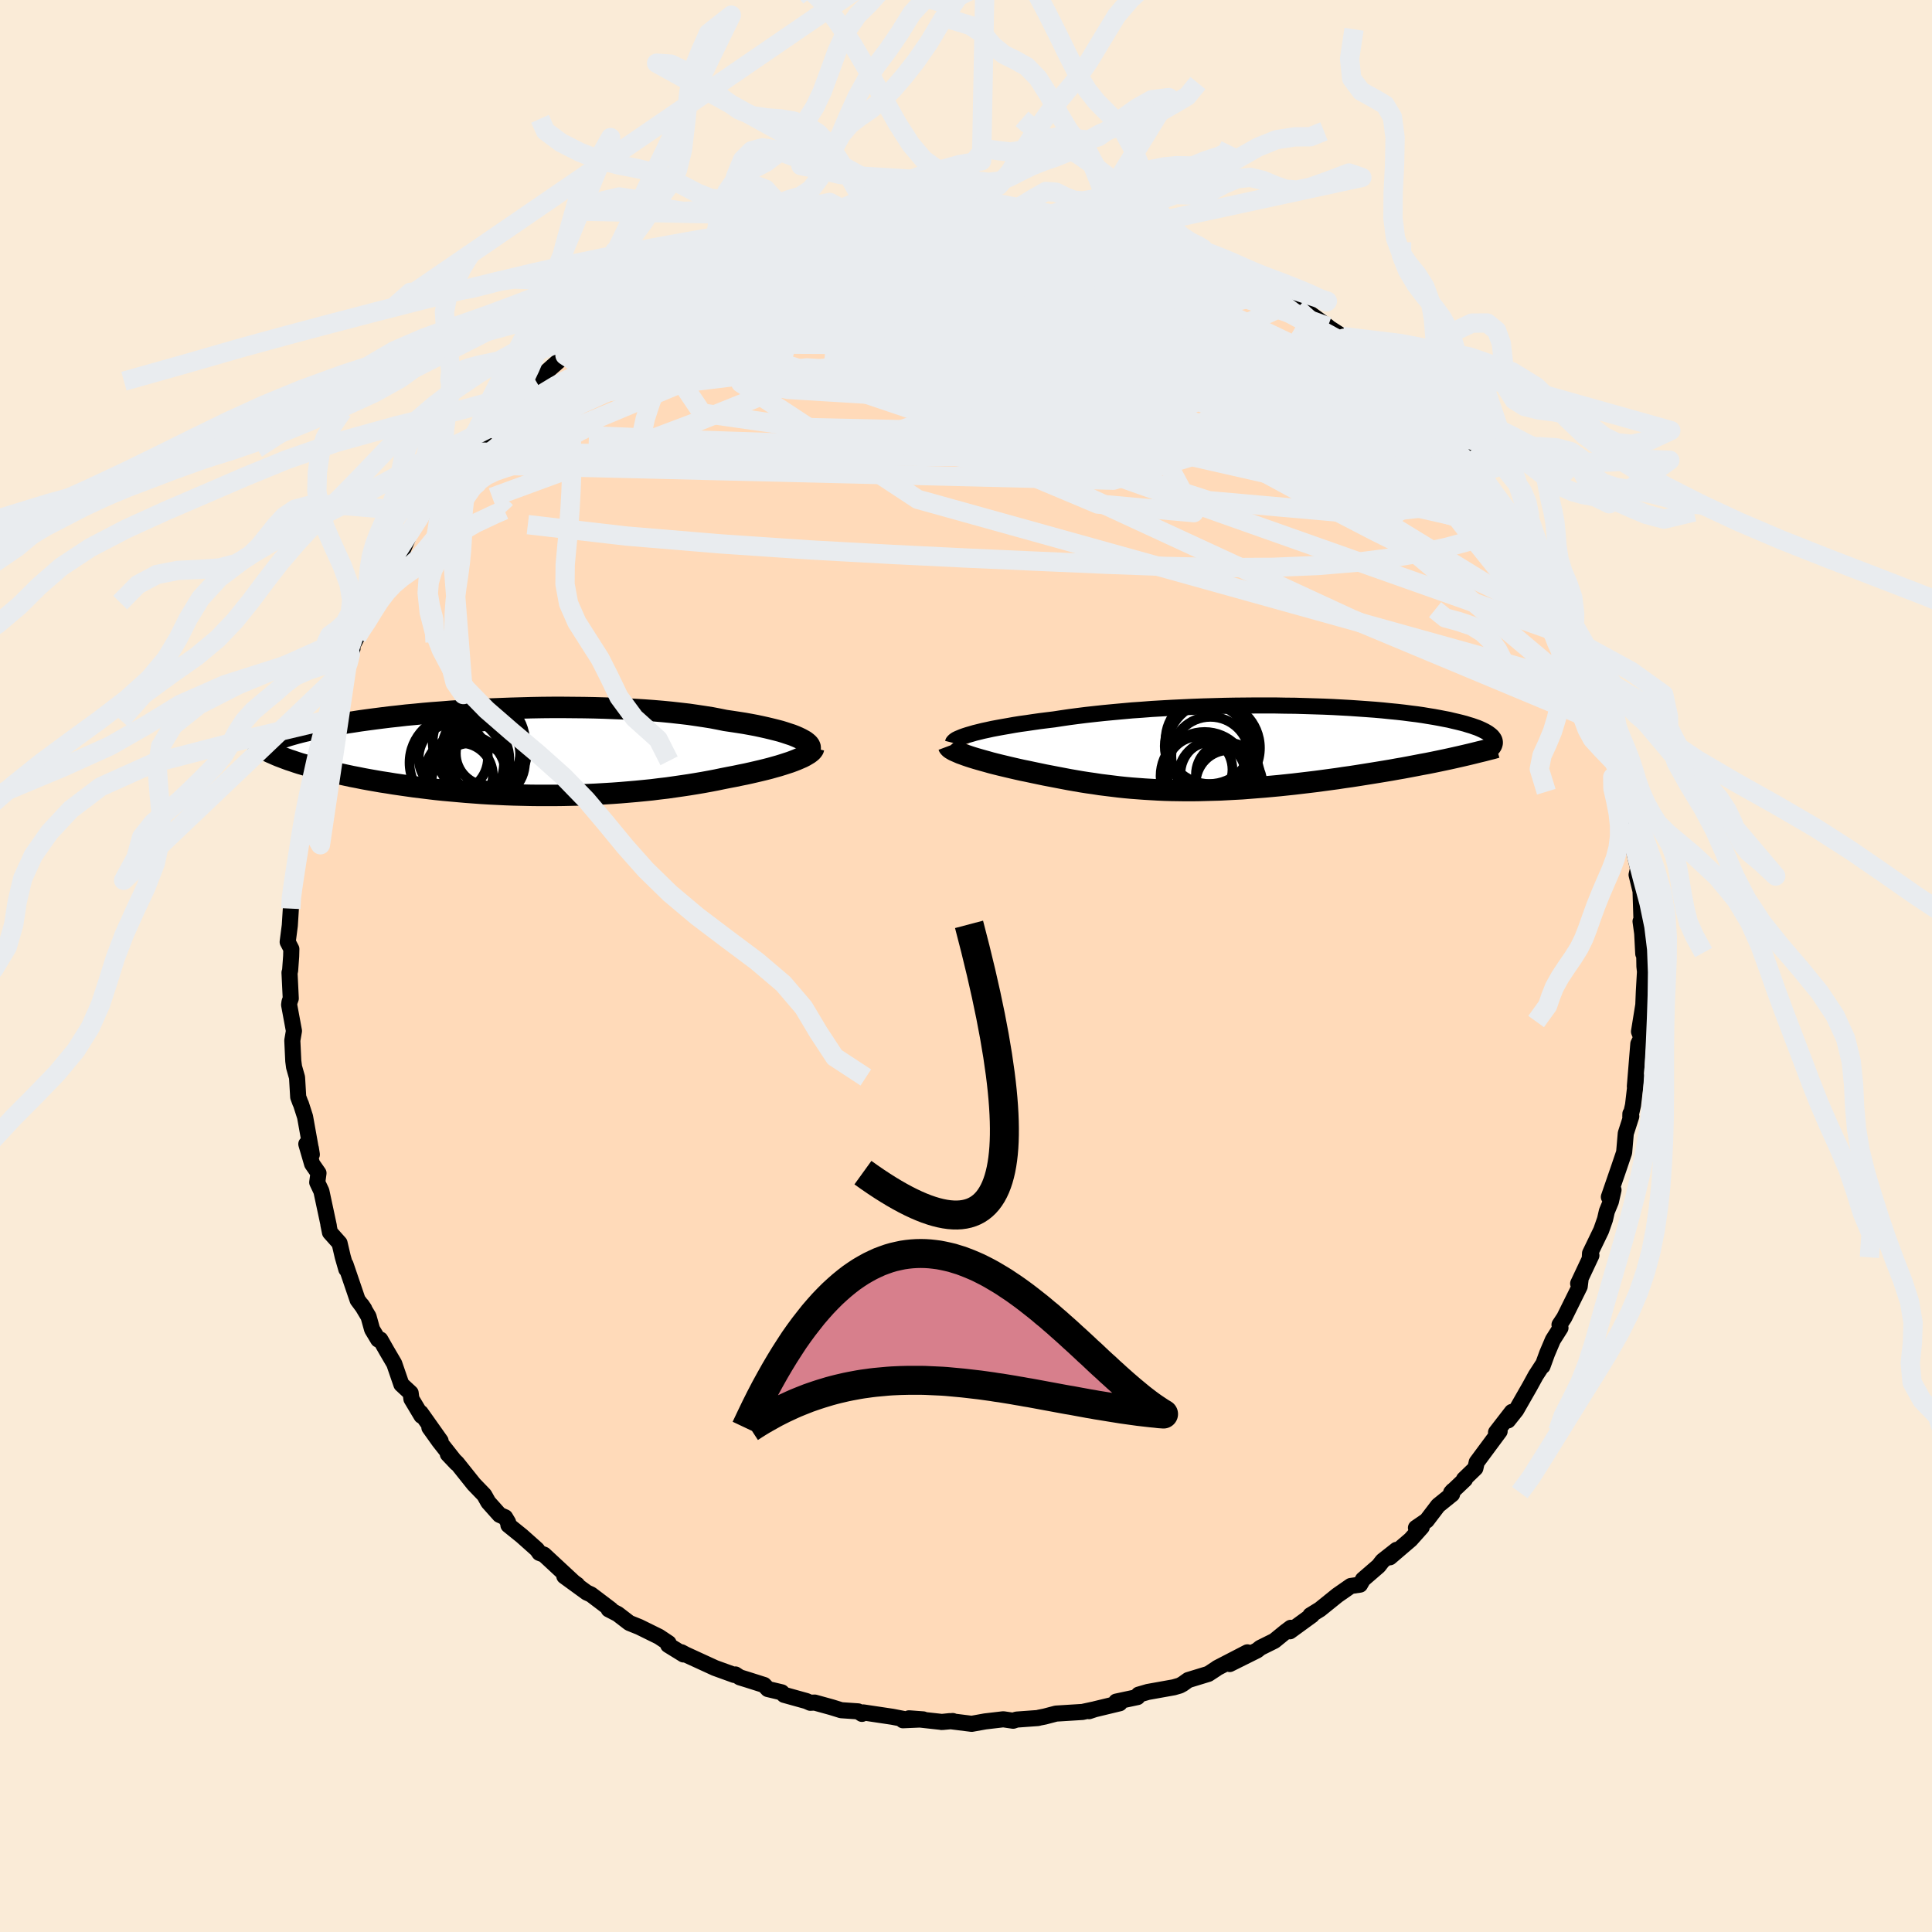 
  <svg viewBox="-100 -100 200 200" xmlns="http://www.w3.org/2000/svg" width="500" height="500" id="face-svg">
    <defs>
      <clipPath id="leftEyeClipPath">
        <polyline points="29.35,-1.53 29.05,-1.66 28.72,-1.79 28.35,-1.91 27.96,-2.04 27.54,-2.17 27.08,-2.29 26.6,-2.41 26.1,-2.53 25.56,-2.65 25,-2.77 24.41,-2.88 23.8,-2.99 23.16,-3.09 22.5,-3.19 21.82,-3.29 21.13,-3.43 20.4,-3.57 19.64,-3.69 18.84,-3.81 18.01,-3.93 17.14,-4.03 16.25,-4.13 15.32,-4.22 14.37,-4.3 13.4,-4.37 12.41,-4.43 11.39,-4.49 10.36,-4.53 9.31,-4.57 8.26,-4.6 7.19,-4.62 6.11,-4.63 5.03,-4.64 3.95,-4.64 2.87,-4.63 1.78,-4.61 0.71,-4.58 -0.36,-4.55 -1.43,-4.51 -2.48,-4.47 -3.52,-4.42 -4.55,-4.36 -5.56,-4.3 -6.55,-4.24 -7.52,-4.16 -8.48,-4.09 -9.41,-4.01 -10.32,-3.92 -11.2,-3.84 -12.06,-3.74 -12.9,-3.65 -13.71,-3.55 -14.49,-3.45 -15.24,-3.35 -15.97,-3.25 -16.67,-3.14 -17.34,-3.04 -17.98,-2.93 -18.59,-2.82 -19.18,-2.71 -19.74,-2.6 -20.28,-2.49 -20.79,-2.38 -21.27,-2.27 -21.73,-2.17 -22.17,-2.06 -22.59,-1.95 -22.98,-1.84 -23.36,-1.73 -23.7,-1.62 -24.03,-1.51 -24.34,-1.4 -24.62,-1.29 -24.89,-1.18 -25.13,-1.07 -25.36,-0.96 -25.56,-0.85 -25.75,-0.74 -25.91,-0.63 -22.99,0.91 -22.61,1.04 -22.21,1.17 -21.79,1.29 -21.36,1.42 -20.92,1.54 -20.46,1.67 -19.98,1.79 -19.49,1.91 -18.99,2.04 -18.47,2.16 -17.94,2.27 -17.39,2.39 -16.83,2.51 -16.25,2.62 -15.66,2.74 -15.06,2.85 -14.43,2.96 -13.8,3.07 -13.14,3.17 -12.47,3.28 -11.78,3.38 -11.08,3.48 -10.37,3.58 -9.64,3.67 -8.9,3.76 -8.15,3.85 -7.38,3.93 -6.6,4 -5.81,4.07 -5.02,4.14 -4.21,4.2 -3.4,4.26 -2.57,4.31 -1.74,4.35 -0.91,4.39 -0.07,4.42 0.78,4.44 1.63,4.46 2.48,4.47 3.33,4.47 4.19,4.47 5.04,4.46 5.9,4.44 6.75,4.42 7.6,4.39 8.45,4.35 9.29,4.3 10.13,4.25 10.96,4.19 11.79,4.12 12.61,4.05 13.42,3.97 14.22,3.89 15.01,3.79 15.79,3.7 16.56,3.59 17.32,3.48 18.06,3.37 18.8,3.25 19.51,3.13 20.22,3 20.9,2.87 21.57,2.73 22.23,2.6 22.81,2.49 23.38,2.37 23.93,2.26 24.47,2.14 24.99,2.02 25.5,1.9 25.99,1.78 26.46,1.66 26.92,1.53 27.35,1.41 27.77,1.28 28.17,1.15 28.54,1.03 28.89,0.9 29.22,0.77" />
      </clipPath>
      <clipPath id="rightEyeClipPath">
        <polyline points="-27.84,-1.47 -27.47,-1.58 -27.06,-1.68 -26.62,-1.79 -26.15,-1.89 -25.65,-2 -25.12,-2.1 -24.57,-2.2 -23.99,-2.3 -23.38,-2.41 -22.75,-2.51 -22.09,-2.6 -21.42,-2.7 -20.72,-2.8 -20,-2.89 -19.26,-2.98 -18.48,-3.1 -17.66,-3.22 -16.82,-3.33 -15.94,-3.44 -15.04,-3.54 -14.11,-3.64 -13.16,-3.73 -12.18,-3.82 -11.19,-3.91 -10.17,-3.98 -9.14,-4.06 -8.1,-4.12 -7.04,-4.18 -5.98,-4.23 -4.9,-4.28 -3.83,-4.32 -2.75,-4.35 -1.67,-4.38 -0.6,-4.4 0.47,-4.41 1.54,-4.42 2.59,-4.42 3.64,-4.42 4.67,-4.4 5.69,-4.39 6.69,-4.36 7.67,-4.33 8.64,-4.3 9.58,-4.26 10.5,-4.21 11.4,-4.16 12.27,-4.1 13.12,-4.04 13.94,-3.98 14.74,-3.91 15.51,-3.83 16.24,-3.76 16.95,-3.68 17.64,-3.59 18.29,-3.51 18.91,-3.42 19.51,-3.32 20.07,-3.23 20.61,-3.13 21.12,-3.03 21.6,-2.94 22.05,-2.83 22.48,-2.73 22.89,-2.63 23.27,-2.53 23.62,-2.42 23.96,-2.32 24.27,-2.21 24.56,-2.11 24.82,-2 25.06,-1.89 25.28,-1.78 25.48,-1.67 25.66,-1.56 25.81,-1.45 25.95,-1.34 26.07,-1.23 26.16,-1.12 26.24,-1.01 21.68,1.1 21.12,1.22 20.55,1.34 19.97,1.46 19.37,1.58 18.77,1.69 18.15,1.81 17.52,1.93 16.88,2.05 16.24,2.16 15.58,2.28 14.92,2.39 14.25,2.5 13.57,2.61 12.88,2.72 12.19,2.83 11.48,2.94 10.76,3.04 10.04,3.15 9.3,3.25 8.56,3.35 7.81,3.45 7.06,3.54 6.3,3.63 5.54,3.72 4.78,3.8 4.02,3.88 3.26,3.95 2.49,4.02 1.73,4.08 0.97,4.14 0.21,4.2 -0.54,4.24 -1.29,4.28 -2.04,4.32 -2.78,4.34 -3.51,4.36 -4.24,4.38 -4.97,4.39 -5.69,4.39 -6.4,4.38 -7.11,4.37 -7.81,4.35 -8.5,4.32 -9.19,4.28 -9.87,4.24 -10.55,4.19 -11.22,4.14 -11.88,4.08 -12.55,4.01 -13.2,3.93 -13.85,3.85 -14.5,3.77 -15.14,3.67 -15.78,3.58 -16.42,3.48 -17.06,3.37 -17.69,3.26 -18.32,3.14 -18.95,3.02 -19.57,2.9 -20.2,2.78 -20.82,2.65 -21.44,2.52 -22.05,2.39 -22.55,2.29 -23.04,2.18 -23.52,2.07 -23.99,1.96 -24.45,1.85 -24.91,1.74 -25.35,1.63 -25.78,1.52 -26.2,1.4 -26.6,1.29 -26.99,1.18 -27.37,1.07 -27.73,0.96 -28.07,0.85 -28.39,0.74" />
      </clipPath>
      <filter id="fuzzy">
        <feTurbulence id="turbulence" baseFrequency="0.05" numOctaves="3" type="noise" result="noise" />
        <feDisplacementMap in="SourceGraphic" in2="noise" scale="2" />
      </filter>
      <linearGradient id="rainbowGradient" x1="0%" y1="0%" x2="100%" y2="0%">
        <stop offset="0%" style="stop-color: rgb(128, 128, 128); stop-opacity: 1" />
        <stop offset="50%" style="stop-color: rgb(44, 34, 43); stop-opacity: 1" />
        <stop offset="100%" style="stop-color: rgb(0, 191, 255); stop-opacity: 1" />
      </linearGradient>
    </defs>
    <rect x="-100" y="-100" width="100%" height="100%" fill="rgb(250, 235, 215)" />
    <polyline id="faceContour" points="70.23,0.04 70.29,0.59 70.17,2.67 70.09,4.66 70.23,3.32 69.67,6.79 69.89,7.35 69.98,7.26 69.6,8.06 69.24,12.47 69.4,11.43 69.05,14.41 68.77,15.63 68.78,15.29 68.87,15.56 68.3,17.33 68.13,19.3 67.56,20.98 66.55,23.91 67.03,23.18 66.76,24.38 66.34,25.4 66.15,26.23 65.75,27.37 64.6,29.75 64.58,30.16 64.74,29.96 63.37,32.87 63.61,32.53 63.53,33.17 61.93,36.4 61.44,37.14 61.54,37.46 60.75,38.71 60.16,40.1 59.68,41.42 59.68,41.31 58.98,42.39 58.35,43.54 56.96,45.97 56.11,47.04 56.51,46.16 54.87,48.28 55.24,48.17 52.87,51.37 52.73,51.99 51.55,53.13 51.65,53.15 50.22,54.51 50.4,54.31 50.32,54.68 48.87,55.85 47.69,57.4 46.58,58.16 47.18,58.08 46.02,59.38 43.88,61.21 44.57,60.44 43.12,61.58 42.71,62.11 41.09,63.51 40.79,64.04 39.83,64.18 38.45,65.14 36.64,66.6 35.65,67.21 35.81,67.21 33.53,68.87 33.62,68.51 33.11,68.89 31.92,69.86 30.47,70.58 30.13,70.85 27.3,72.26 29.13,71.05 26.02,72.66 25.9,72.75 25.09,73.28 23,73.92 22.44,74.32 22.13,74.49 21.51,74.67 18.83,75.15 17.87,75.43 17.75,75.68 15.55,76.15 15.91,76.32 13.34,76.94 12.74,77.14 13.17,76.98 12.06,77.22 9.32,77.39 8.14,77.7 7.58,77.81 7.45,77.85 5.24,78.01 4.88,78.13 3.86,77.98 1.98,78.2 0.59,78.45 -1.66,78.17 -2.54,78.26 -1.37,78.16 -2.46,78.26 -5.9,77.88 -4.43,77.99 -6.53,78.08 -6.38,77.96 -7.62,77.72 -10.63,77.27 -10.77,77.42 -11.17,77.16 -12.92,77.04 -13.92,76.73 -15.66,76.25 -16.12,76.27 -16.53,76.09 -18.83,75.45 -19.08,75.19 -20.51,74.85 -20.9,74.43 -22.6,73.89 -23.41,73.64 -23.87,73.34 -23.99,73.39 -25.98,72.67 -29.03,71.27 -29.46,71.04 -29.24,71.27 -30.83,70.29 -30.79,70.09 -31.78,69.43 -33.83,68.42 -34.85,68.01 -36.06,67.08 -36.99,66.6 -36.76,66.62 -38.82,65.06 -39.26,64.86 -41.58,63.17 -40.25,64.05 -40.6,63.8 -43.68,60.94 -44.16,60.76 -44.41,60.4 -45.97,59.01 -47.37,57.88 -47.4,57.59 -47.71,57.07 -48.28,56.82 -49.45,55.51 -49.87,54.76 -50.95,53.64 -52.69,51.46 -53.64,50.53 -52.75,51.47 -54.53,49.21 -55.55,47.78 -54.39,49.16 -56.45,46.25 -56.37,46.56 -57.41,44.82 -57.49,44.2 -58.45,43.31 -59.19,41.16 -59.97,39.83 -60.63,38.67 -60.85,38.67 -61.48,37.62 -61.85,36.29 -62.56,35.1 -62.29,35.5 -62.98,34.57 -64.23,30.9 -64.15,31.39 -64.52,30.1 -64.85,28.69 -65.84,27.58 -66.01,26.74 -65.96,26.91 -66.73,23.31 -67.16,22.4 -67.03,21.44 -67.69,20.49 -68.29,18.43 -67.82,18.88 -67.72,19.51 -68.42,15.61 -68.84,14.3 -68.92,14.13 -69.13,13.56 -69.25,11.54 -69.56,10.45 -69.64,9.83 -69.74,7.71 -69.57,6.72 -70.07,4.02 -70.03,3.72 -69.9,3.36 -70.03,0.68 -69.97,0.5 -69.86,-1 -69.84,-1.76 -70.22,-2.49 -70,-4.19 -69.89,-5.94 -69.83,-7.55 -69.86,-7.11 -69.57,-9.02 -69.08,-11.92 -68.89,-12.94 -69.01,-13.06 -68.85,-14.1 -68.32,-16.69 -67.91,-18.65 -68.27,-16.67 -67.5,-20.21 -67.28,-21.24 -67.09,-22.3 -66.8,-23.67 -66.52,-24.23 -66.18,-25.45 -65.6,-27.74 -65.21,-28.83 -65.49,-28.14 -64.82,-30.19 -63.84,-31.68 -63.51,-32.85 -63.87,-32.49 -63.05,-34.05 -62.97,-34.74 -62.34,-35.25 -61.01,-38.21 -61.42,-37.47 -59.88,-40.45 -60.31,-40.63 -60.06,-40.51 -58.81,-43.03 -58.36,-42.94 -57.61,-44.68 -55.56,-47.84 -56.52,-46.55 -54.8,-48.79 -55.29,-48.28 -53.72,-50.19 -53.76,-50.22 -51.5,-52.91 -52.59,-51.93 -51.53,-53.21 -51.03,-53.57 -49.14,-55.79 -49.51,-55.78 -48.48,-56.35 -46.86,-58.49 -47.26,-58.07 -46.81,-58.27 -44.63,-60.69 -44.51,-60.54 -42.85,-62.03 -41.51,-63.21 -40.97,-63.79 -40.78,-63.79 -39.66,-64.75 -38.2,-65.52 -37.36,-66.18 -35.13,-67.58 -36.54,-66.9 -34.26,-68.14 -34.84,-68.03 -34.41,-68.44 -32.4,-69.6 -31.43,-69.95 -30.23,-70.45 -28.7,-71.48 -27.37,-72.12 -26.35,-72.6 -25.92,-72.91 -25.1,-73.22 -24.37,-73.35 -22.26,-74.53 -20.62,-74.8 -22.34,-74.28 -18.62,-75.45 -18.2,-75.63 -18.28,-75.54 -15.73,-76.28 -14.45,-76.62 -12.88,-76.93 -13.38,-76.91 -12.41,-77.25 -11.32,-77.23 -10.8,-77.45 -9.33,-77.51 -6.9,-77.84 -7.2,-78.09 -6.28,-78 -4.22,-78.09 -3.74,-78.31 -1.64,-78.32 -1.7,-78.24 1.51,-78.29 1.53,-78.51 2.27,-78.31 3.06,-78.26 5.16,-78.1 4.9,-78.18 7,-77.93 9.04,-77.8 8.57,-77.93 10.36,-77.48 11.58,-77.37 12.18,-77.12 11.97,-77.28 14.56,-76.79 15.04,-76.47 15.95,-76.22 17.75,-76.04 18.15,-75.68 19.4,-75.28 19.77,-75.27 22.76,-74.05 23.33,-73.9 23.94,-73.63 23.71,-73.64 25.2,-73.08 26.09,-72.55 29.23,-71.4 29.45,-71.09 30.23,-70.48 29.36,-71.07 32.06,-69.83 33.5,-68.95 34.34,-68.41 33.58,-68.61 35,-67.99 37.46,-66.19 36.35,-66.87 39,-65.16 39.11,-64.98 39.35,-65.16 40.84,-63.99 41.51,-62.84 43.19,-61.93 44.16,-60.86 45.59,-59.91 45.43,-60.19 46.22,-59.17 47.15,-58.38 48.7,-56.44 49.38,-56.1 48.97,-55.6 50.33,-54.64 51.16,-53.42 51.75,-53.03 52.59,-51.76 53.84,-50.23 53.5,-50.47 54.39,-49.33 55.14,-48.26 56.8,-46.22 56.98,-45.84 57.48,-44.99 57.95,-44.32 57.99,-44.06 59.16,-42.51 59.23,-41.49 60.35,-40.61 60.97,-38.54 61.44,-38.33 61.69,-36.69 63.24,-33.33 62.88,-34.04 63.18,-33.87 63.44,-33.47 63.92,-32.17 64.76,-29.72 64.91,-28.83 65.18,-28.41 66.04,-26.32 66.59,-24.79 66.46,-24.77 66.54,-24.52 67.7,-20.33 67.63,-20.09 67.49,-20.48 67.82,-18.76 68.54,-17.09 68.67,-14.68 68.84,-15.28 69.16,-13.51 69.54,-10.67 69.13,-11.96 69.57,-10.09 69.42,-9.44 69.83,-7.75 69.93,-4.61 69.83,-4.62 70,-3.38 70.11,-1.27 70.19,-2.37 70.23,0.04 70.29,0.59" fill="rgb(255, 218, 185)" stroke="black" stroke-width="1.667" stroke-linejoin="round" filter="url(#fuzzy)" />
    <g transform="translate(28.38 -22.55)">
      <polyline id="rightCountour" points="-27.84,-1.47 -27.47,-1.58 -27.06,-1.68 -26.62,-1.79 -26.15,-1.89 -25.65,-2 -25.12,-2.1 -24.57,-2.2 -23.99,-2.3 -23.38,-2.41 -22.75,-2.51 -22.09,-2.6 -21.42,-2.7 -20.72,-2.8 -20,-2.89 -19.26,-2.98 -18.48,-3.1 -17.66,-3.22 -16.82,-3.33 -15.94,-3.44 -15.04,-3.54 -14.11,-3.64 -13.16,-3.73 -12.18,-3.82 -11.19,-3.91 -10.17,-3.98 -9.14,-4.06 -8.1,-4.12 -7.04,-4.18 -5.98,-4.23 -4.9,-4.28 -3.83,-4.32 -2.75,-4.35 -1.67,-4.38 -0.6,-4.4 0.47,-4.41 1.54,-4.42 2.59,-4.42 3.64,-4.42 4.67,-4.4 5.69,-4.39 6.69,-4.36 7.67,-4.33 8.64,-4.3 9.58,-4.26 10.5,-4.21 11.4,-4.16 12.27,-4.1 13.12,-4.04 13.94,-3.98 14.74,-3.91 15.51,-3.83 16.24,-3.76 16.95,-3.68 17.64,-3.59 18.29,-3.51 18.91,-3.42 19.51,-3.32 20.07,-3.23 20.61,-3.13 21.12,-3.03 21.6,-2.94 22.05,-2.83 22.48,-2.73 22.89,-2.63 23.27,-2.53 23.62,-2.42 23.96,-2.32 24.27,-2.21 24.56,-2.11 24.82,-2 25.06,-1.89 25.28,-1.78 25.48,-1.67 25.66,-1.56 25.81,-1.45 25.95,-1.34 26.07,-1.23 26.16,-1.12 26.24,-1.01 21.68,1.1 21.12,1.22 20.55,1.34 19.97,1.46 19.37,1.58 18.77,1.69 18.15,1.81 17.52,1.93 16.88,2.05 16.24,2.16 15.58,2.28 14.92,2.39 14.25,2.5 13.57,2.61 12.88,2.72 12.19,2.83 11.48,2.94 10.76,3.04 10.04,3.15 9.3,3.25 8.56,3.35 7.81,3.45 7.06,3.54 6.3,3.63 5.54,3.72 4.78,3.8 4.02,3.88 3.26,3.95 2.49,4.02 1.73,4.08 0.97,4.14 0.21,4.2 -0.54,4.24 -1.29,4.28 -2.04,4.32 -2.78,4.34 -3.51,4.36 -4.24,4.38 -4.97,4.39 -5.69,4.39 -6.4,4.38 -7.11,4.37 -7.81,4.35 -8.5,4.32 -9.19,4.28 -9.87,4.24 -10.55,4.19 -11.22,4.14 -11.88,4.08 -12.55,4.01 -13.2,3.93 -13.85,3.85 -14.5,3.77 -15.14,3.67 -15.78,3.58 -16.42,3.48 -17.06,3.37 -17.69,3.26 -18.32,3.14 -18.95,3.02 -19.57,2.9 -20.2,2.78 -20.82,2.65 -21.44,2.52 -22.05,2.39 -22.55,2.29 -23.04,2.18 -23.52,2.07 -23.99,1.96 -24.45,1.85 -24.91,1.74 -25.35,1.63 -25.78,1.52 -26.2,1.4 -26.6,1.29 -26.99,1.18 -27.37,1.07 -27.73,0.96 -28.07,0.85 -28.39,0.74" fill="white" stroke="white" stroke-width="0" stroke-linejoin="round" filter="url(#fuzzy)" />
    </g>
    <g transform="translate(-46.74 -22.13)">
      <polyline id="leftCountour" points="29.35,-1.53 29.05,-1.66 28.72,-1.79 28.35,-1.91 27.96,-2.04 27.54,-2.17 27.08,-2.29 26.6,-2.41 26.1,-2.53 25.56,-2.65 25,-2.77 24.41,-2.88 23.8,-2.99 23.16,-3.09 22.5,-3.19 21.82,-3.29 21.13,-3.43 20.4,-3.57 19.64,-3.69 18.84,-3.81 18.01,-3.93 17.14,-4.03 16.25,-4.13 15.32,-4.22 14.37,-4.3 13.4,-4.37 12.41,-4.43 11.39,-4.49 10.36,-4.53 9.31,-4.57 8.26,-4.6 7.19,-4.62 6.11,-4.63 5.03,-4.64 3.95,-4.64 2.87,-4.63 1.78,-4.61 0.71,-4.58 -0.36,-4.55 -1.43,-4.51 -2.48,-4.47 -3.52,-4.42 -4.55,-4.36 -5.56,-4.3 -6.55,-4.24 -7.52,-4.16 -8.48,-4.09 -9.41,-4.01 -10.32,-3.92 -11.2,-3.84 -12.06,-3.74 -12.9,-3.65 -13.71,-3.55 -14.49,-3.45 -15.24,-3.35 -15.97,-3.25 -16.67,-3.14 -17.34,-3.04 -17.98,-2.93 -18.59,-2.82 -19.18,-2.71 -19.74,-2.6 -20.28,-2.49 -20.79,-2.38 -21.27,-2.27 -21.73,-2.17 -22.17,-2.06 -22.59,-1.95 -22.98,-1.84 -23.36,-1.73 -23.7,-1.62 -24.03,-1.51 -24.34,-1.4 -24.62,-1.29 -24.89,-1.18 -25.13,-1.07 -25.36,-0.96 -25.56,-0.85 -25.75,-0.74 -25.91,-0.63 -22.99,0.91 -22.61,1.04 -22.21,1.17 -21.79,1.29 -21.36,1.42 -20.92,1.54 -20.46,1.67 -19.98,1.79 -19.49,1.91 -18.99,2.04 -18.47,2.16 -17.94,2.27 -17.39,2.39 -16.83,2.51 -16.25,2.62 -15.66,2.74 -15.06,2.85 -14.43,2.96 -13.8,3.07 -13.14,3.17 -12.47,3.28 -11.78,3.38 -11.08,3.48 -10.37,3.58 -9.64,3.67 -8.9,3.76 -8.15,3.85 -7.38,3.93 -6.6,4 -5.81,4.07 -5.02,4.14 -4.21,4.2 -3.4,4.26 -2.57,4.31 -1.74,4.35 -0.91,4.39 -0.07,4.42 0.78,4.44 1.63,4.46 2.48,4.47 3.33,4.47 4.19,4.47 5.04,4.46 5.9,4.44 6.75,4.42 7.6,4.39 8.45,4.35 9.29,4.3 10.13,4.25 10.96,4.19 11.79,4.12 12.61,4.05 13.42,3.97 14.22,3.89 15.01,3.79 15.79,3.7 16.56,3.59 17.32,3.48 18.06,3.37 18.8,3.25 19.51,3.13 20.22,3 20.9,2.87 21.57,2.73 22.23,2.6 22.81,2.49 23.38,2.37 23.93,2.26 24.47,2.14 24.99,2.02 25.5,1.9 25.99,1.78 26.46,1.66 26.92,1.53 27.35,1.41 27.77,1.28 28.17,1.15 28.54,1.03 28.89,0.9 29.22,0.77" fill="white" stroke="white" stroke-width="0" stroke-linejoin="round" filter="url(#fuzzy)" />
    </g>
    <g transform="translate(28.38 -22.55)">
      <polyline id="rightUpper" points="-29.73,-0.55 -29.71,-0.63 -29.64,-0.71 -29.54,-0.8 -29.41,-0.89 -29.23,-0.98 -29.02,-1.07 -28.78,-1.17 -28.5,-1.27 -28.19,-1.37 -27.84,-1.47 -27.47,-1.58 -27.06,-1.68 -26.62,-1.79 -26.15,-1.89 -25.65,-2 -25.12,-2.1 -24.57,-2.2 -23.99,-2.3 -23.38,-2.41 -22.75,-2.51 -22.09,-2.6 -21.42,-2.7 -20.72,-2.8 -20,-2.89 -19.26,-2.98 -18.48,-3.1 -17.66,-3.22 -16.82,-3.33 -15.94,-3.44 -15.04,-3.54 -14.11,-3.64 -13.16,-3.73 -12.18,-3.82 -11.19,-3.91 -10.17,-3.98 -9.14,-4.06 -8.1,-4.12 -7.04,-4.18 -5.98,-4.23 -4.9,-4.28 -3.83,-4.32 -2.75,-4.35 -1.67,-4.38 -0.6,-4.4 0.47,-4.41 1.54,-4.42 2.59,-4.42 3.64,-4.42 4.67,-4.4 5.69,-4.39 6.69,-4.36 7.67,-4.33 8.64,-4.3 9.58,-4.26 10.5,-4.21 11.4,-4.16 12.27,-4.1 13.12,-4.04 13.94,-3.98 14.74,-3.91 15.51,-3.83 16.24,-3.76 16.95,-3.68 17.64,-3.59 18.29,-3.51 18.91,-3.42 19.51,-3.32 20.07,-3.23 20.61,-3.13 21.12,-3.03 21.6,-2.94 22.05,-2.83 22.48,-2.73 22.89,-2.63 23.27,-2.53 23.62,-2.42 23.96,-2.32 24.27,-2.21 24.56,-2.11 24.82,-2 25.06,-1.89 25.28,-1.78 25.48,-1.67 25.66,-1.56 25.81,-1.45 25.95,-1.34 26.07,-1.23 26.16,-1.12 26.24,-1.01 26.3,-0.9 26.34,-0.79 26.36,-0.69 26.37,-0.58 26.36,-0.47 26.33,-0.36 26.29,-0.25 26.23,-0.14 26.15,-0.03 26.07,0.07" fill="none" stroke="black" stroke-width="1.667" stroke-linejoin="round" filter="url(#fuzzy)" />
      <polyline id="rightLower" points="-30.18,-0.22 -30.15,-0.14 -30.07,-0.05 -29.97,0.04 -29.82,0.13 -29.65,0.23 -29.45,0.32 -29.22,0.42 -28.97,0.53 -28.69,0.63 -28.39,0.74 -28.07,0.85 -27.73,0.96 -27.37,1.07 -26.99,1.18 -26.6,1.29 -26.2,1.4 -25.78,1.52 -25.35,1.63 -24.91,1.74 -24.45,1.85 -23.99,1.96 -23.52,2.07 -23.04,2.18 -22.55,2.29 -22.05,2.39 -21.44,2.52 -20.82,2.65 -20.2,2.78 -19.57,2.9 -18.95,3.02 -18.32,3.14 -17.69,3.26 -17.06,3.37 -16.42,3.48 -15.78,3.58 -15.14,3.67 -14.5,3.77 -13.85,3.85 -13.2,3.93 -12.55,4.01 -11.88,4.08 -11.22,4.14 -10.55,4.19 -9.87,4.24 -9.19,4.28 -8.5,4.32 -7.81,4.35 -7.11,4.37 -6.4,4.38 -5.69,4.39 -4.97,4.39 -4.24,4.38 -3.51,4.36 -2.78,4.34 -2.04,4.32 -1.29,4.28 -0.54,4.24 0.21,4.2 0.97,4.14 1.73,4.08 2.49,4.02 3.26,3.95 4.02,3.88 4.78,3.8 5.54,3.72 6.3,3.63 7.06,3.54 7.81,3.45 8.56,3.35 9.3,3.25 10.04,3.15 10.76,3.04 11.48,2.94 12.19,2.83 12.88,2.72 13.57,2.61 14.25,2.5 14.92,2.39 15.58,2.28 16.24,2.16 16.88,2.05 17.52,1.93 18.15,1.81 18.77,1.69 19.37,1.58 19.97,1.46 20.55,1.34 21.12,1.22 21.68,1.1 22.22,0.98 22.75,0.86 23.27,0.74 23.78,0.62 24.27,0.5 24.75,0.38 25.21,0.27 25.67,0.15 26.11,0.04 26.53,-0.08" fill="none" stroke="black" stroke-width="2.222" stroke-linejoin="round" filter="url(#fuzzy)" />
      <circle r="4.818" cx="-2.768" cy="-0.02" stroke="black" fill="none" stroke-width="1.0" filter="url(#fuzzy)" clip-path="url(#rightEyeClipPath)" /><circle r="4.042" cx="-3.078" cy="0.8" stroke="black" fill="none" stroke-width="1.0" filter="url(#fuzzy)" clip-path="url(#rightEyeClipPath)" /><circle r="4.556" cx="-3.683" cy="2.88" stroke="black" fill="none" stroke-width="1.0" filter="url(#fuzzy)" clip-path="url(#rightEyeClipPath)" /><circle r="4.532" cx="-3.193" cy="-0.825" stroke="black" fill="none" stroke-width="1.0" filter="url(#fuzzy)" clip-path="url(#rightEyeClipPath)" /><circle r="3.436" cx="-4.233" cy="2.215" stroke="black" fill="none" stroke-width="1.0" filter="url(#fuzzy)" clip-path="url(#rightEyeClipPath)" /><circle r="3.472" cx="-2.898" cy="2.805" stroke="black" fill="none" stroke-width="1.0" filter="url(#fuzzy)" clip-path="url(#rightEyeClipPath)" /><circle r="3.302" cx="-1.278" cy="2.74" stroke="black" fill="none" stroke-width="1.0" filter="url(#fuzzy)" clip-path="url(#rightEyeClipPath)" /><circle r="3.442" cx="-1.153" cy="3.64" stroke="black" fill="none" stroke-width="1.0" filter="url(#fuzzy)" clip-path="url(#rightEyeClipPath)" /><circle r="3.546" cx="-2.638" cy="2.68" stroke="black" fill="none" stroke-width="1.0" filter="url(#fuzzy)" clip-path="url(#rightEyeClipPath)" /><circle r="4.394" cx="-3.413" cy="-0.21" stroke="black" fill="none" stroke-width="1.0" filter="url(#fuzzy)" clip-path="url(#rightEyeClipPath)" />
      </g>
    <g transform="translate(-46.74 -22.13)">
      <polyline id="leftUpper" points="30.59,-0.34 30.61,-0.44 30.6,-0.55 30.56,-0.66 30.49,-0.78 30.38,-0.9 30.24,-1.02 30.07,-1.15 29.86,-1.27 29.62,-1.4 29.35,-1.53 29.05,-1.66 28.72,-1.79 28.35,-1.91 27.96,-2.04 27.54,-2.17 27.08,-2.29 26.6,-2.41 26.1,-2.53 25.56,-2.65 25,-2.77 24.41,-2.88 23.8,-2.99 23.16,-3.09 22.5,-3.19 21.82,-3.29 21.13,-3.43 20.4,-3.57 19.64,-3.69 18.84,-3.81 18.01,-3.93 17.14,-4.03 16.25,-4.13 15.32,-4.22 14.37,-4.3 13.4,-4.37 12.41,-4.43 11.39,-4.49 10.36,-4.53 9.31,-4.57 8.26,-4.6 7.19,-4.62 6.11,-4.63 5.03,-4.64 3.95,-4.64 2.87,-4.63 1.78,-4.61 0.71,-4.58 -0.36,-4.55 -1.43,-4.51 -2.48,-4.47 -3.52,-4.42 -4.55,-4.36 -5.56,-4.3 -6.55,-4.24 -7.52,-4.16 -8.48,-4.09 -9.41,-4.01 -10.32,-3.92 -11.2,-3.84 -12.06,-3.74 -12.9,-3.65 -13.71,-3.55 -14.49,-3.45 -15.24,-3.35 -15.97,-3.25 -16.67,-3.14 -17.34,-3.04 -17.98,-2.93 -18.59,-2.82 -19.18,-2.71 -19.74,-2.6 -20.28,-2.49 -20.79,-2.38 -21.27,-2.27 -21.73,-2.17 -22.17,-2.06 -22.59,-1.95 -22.98,-1.84 -23.36,-1.73 -23.7,-1.62 -24.03,-1.51 -24.34,-1.4 -24.62,-1.29 -24.89,-1.18 -25.13,-1.07 -25.36,-0.96 -25.56,-0.85 -25.75,-0.74 -25.91,-0.63 -26.06,-0.53 -26.19,-0.42 -26.31,-0.31 -26.41,-0.21 -26.49,-0.1 -26.55,0 -26.6,0.11 -26.64,0.21 -26.66,0.31 -26.66,0.41" fill="none" stroke="black" stroke-width="2.222" stroke-linejoin="round" filter="url(#fuzzy)" />
      <polyline id="leftLower" points="30.97,-0.45 30.94,-0.33 30.87,-0.22 30.77,-0.1 30.63,0.02 30.47,0.14 30.27,0.26 30.05,0.39 29.8,0.52 29.52,0.64 29.22,0.77 28.89,0.9 28.54,1.03 28.17,1.15 27.77,1.28 27.35,1.41 26.92,1.53 26.46,1.66 25.99,1.78 25.5,1.9 24.99,2.02 24.47,2.14 23.93,2.26 23.38,2.37 22.81,2.49 22.23,2.6 21.57,2.73 20.9,2.87 20.22,3 19.51,3.13 18.8,3.25 18.06,3.37 17.32,3.48 16.56,3.59 15.79,3.7 15.01,3.79 14.22,3.89 13.42,3.97 12.61,4.05 11.79,4.12 10.96,4.19 10.13,4.25 9.29,4.3 8.45,4.35 7.6,4.39 6.75,4.42 5.9,4.44 5.04,4.46 4.19,4.47 3.33,4.47 2.48,4.47 1.63,4.46 0.78,4.44 -0.07,4.42 -0.91,4.39 -1.74,4.35 -2.57,4.31 -3.4,4.26 -4.21,4.2 -5.02,4.14 -5.81,4.07 -6.6,4 -7.38,3.93 -8.15,3.85 -8.9,3.76 -9.64,3.67 -10.37,3.58 -11.08,3.48 -11.78,3.38 -12.47,3.28 -13.14,3.17 -13.8,3.07 -14.43,2.96 -15.06,2.85 -15.66,2.74 -16.25,2.62 -16.83,2.51 -17.39,2.39 -17.94,2.27 -18.47,2.16 -18.99,2.04 -19.49,1.91 -19.98,1.79 -20.46,1.67 -20.92,1.54 -21.36,1.42 -21.79,1.29 -22.21,1.17 -22.61,1.04 -22.99,0.91 -23.36,0.79 -23.71,0.66 -24.05,0.53 -24.37,0.41 -24.68,0.28 -24.97,0.15 -25.25,0.03 -25.52,-0.1 -25.77,-0.22 -26.01,-0.35" fill="none" stroke="black" stroke-width="2.222" stroke-linejoin="round" filter="url(#fuzzy)" />
      <circle r="4.21" cx="-5.096" cy="2.405" stroke="black" fill="none" stroke-width="1.0" filter="url(#fuzzy)" clip-path="url(#leftEyeClipPath)" /><circle r="3.67" cx="-4.211" cy="0.595" stroke="black" fill="none" stroke-width="1.0" filter="url(#fuzzy)" clip-path="url(#leftEyeClipPath)" /><circle r="4.788" cx="-3.681" cy="-1.035" stroke="black" fill="none" stroke-width="1.0" filter="url(#fuzzy)" clip-path="url(#leftEyeClipPath)" /><circle r="3.582" cx="-6.336" cy="0.605" stroke="black" fill="none" stroke-width="1.0" filter="url(#fuzzy)" clip-path="url(#leftEyeClipPath)" /><circle r="3.356" cx="-5.591" cy="2.395" stroke="black" fill="none" stroke-width="1.0" filter="url(#fuzzy)" clip-path="url(#leftEyeClipPath)" /><circle r="4.888" cx="-5.976" cy="1.08" stroke="black" fill="none" stroke-width="1.0" filter="url(#fuzzy)" clip-path="url(#leftEyeClipPath)" /><circle r="4.33" cx="-4.291" cy="3.345" stroke="black" fill="none" stroke-width="1.0" filter="url(#fuzzy)" clip-path="url(#leftEyeClipPath)" /><circle r="3.782" cx="-2.696" cy="1.07" stroke="black" fill="none" stroke-width="1.0" filter="url(#fuzzy)" clip-path="url(#leftEyeClipPath)" /><circle r="4.41" cx="-3.091" cy="-0.205" stroke="black" fill="none" stroke-width="1.0" filter="url(#fuzzy)" clip-path="url(#leftEyeClipPath)" /><circle r="3.324" cx="-2.746" cy="0.125" stroke="black" fill="none" stroke-width="1.0" filter="url(#fuzzy)" clip-path="url(#leftEyeClipPath)" />
    </g>
    <g id="hairs">
      <polyline points="-20.62,-74.8 -20.63,-74.77 -19.28,-75.05 -17.63,-75.33 -15.82,-75.57 -13.88,-75.78 -11.86,-75.95 -9.84,-76.08 -7.83,-76.16 -5.82,-76.22 -3.78,-76.25 -1.7,-76.28 0.42,-76.31 2.52,-76.33 4.55,-76.35 6.45,-76.38 8.19,-76.42 9.75,-76.47 11.13,-76.52 12.31,-76.56 13.23,-76.61 13.93,-76.67" fill="none" stroke="rgb(233, 236, 239)" stroke-width="2" stroke-linejoin="round" filter="url(#fuzzy)" /><polyline points="39.11,-64.98 39.67,-64.73 40.48,-64.04 41.29,-63.28 41.96,-62.61 42.42,-62.09 42.6,-61.74 42.52,-61.51 42.17,-61.4 41.56,-61.39 40.69,-61.5 39.52,-61.77 38.03,-62.21 36.23,-62.84 34.07,-63.65 31.54,-64.67 28.6,-65.89 25.19,-67.35 21.32,-69.04 16.99,-70.98 12.23,-73.18 7.06,-75.65" fill="none" stroke="rgb(233, 236, 239)" stroke-width="2" stroke-linejoin="round" filter="url(#fuzzy)" /><polyline points="8.57,-77.93 9.94,-77.58 10.68,-77.29 11.03,-76.97 11.14,-76.56 11.05,-76.04 10.71,-75.4 10.08,-74.67 9.14,-73.82 7.85,-72.86 6.2,-71.77 4.16,-70.55 1.7,-69.2 -1.2,-67.74 -4.57,-66.16 -8.41,-64.45 -12.69,-62.6 -17.43,-60.58 -22.66,-58.41 -28.42,-56.1 -34.75,-53.72 -41.62,-51.25 -49.05,-48.52" fill="none" stroke="rgb(233, 236, 239)" stroke-width="2" stroke-linejoin="round" filter="url(#fuzzy)" /><polyline points="1.53,-78.51 2.34,-78.36 3.33,-78.26 4.38,-78.17 5.41,-78.09 6.37,-78 7.2,-77.9 7.84,-77.8 8.26,-77.69 8.46,-77.57 8.42,-77.45 8.15,-77.33 7.65,-77.2 6.89,-77.06 5.84,-76.93 4.46,-76.8 2.73,-76.67 0.67,-76.57 -1.7,-76.48 -4.39,-76.41 -7.49,-76.36 -11.21,-76.34" fill="none" stroke="rgb(233, 236, 239)" stroke-width="2" stroke-linejoin="round" filter="url(#fuzzy)" /><polyline points="46.22,-59.17 47.12,-58.22 47.72,-57.37 47.89,-56.79 47.71,-56.41 47.26,-56.17 46.52,-56.07 45.45,-56.12 44.01,-56.34 42.14,-56.75 39.83,-57.37 37.05,-58.19 33.8,-59.22 30.05,-60.48 25.77,-62.02 20.91,-63.84 15.44,-65.95 9.34,-68.33 2.63,-70.97 -4.61,-73.91" fill="none" stroke="rgb(233, 236, 239)" stroke-width="2" stroke-linejoin="round" filter="url(#fuzzy)" /><polyline points="-4.22,-78.09 -3.29,-78.21 -1.96,-78.22 -0.48,-78.19 1.02,-78.13 2.47,-78.05 3.89,-77.94 5.29,-77.81 6.65,-77.67 7.97,-77.54 9.2,-77.41 10.3,-77.3 11.22,-77.21 11.92,-77.14 12.38,-77.09 12.6,-77.07 12.59,-77.09 12.35,-77.14 11.86,-77.23 11.05,-77.39 9.94,-77.62" fill="none" stroke="rgb(233, 236, 239)" stroke-width="2" stroke-linejoin="round" filter="url(#fuzzy)" /><polyline points="51.75,-53.03 52.49,-51.91 52.91,-51.12 53.07,-50.54 53.05,-50.05 52.83,-49.63 52.36,-49.35 51.58,-49.28 50.44,-49.42 48.96,-49.77 47.13,-50.28 44.95,-50.95 42.41,-51.76 39.5,-52.74 36.2,-53.9 32.47,-55.28 28.3,-56.91 23.65,-58.84 18.5,-61.1 12.86,-63.7 6.78,-66.6 0.35,-69.75 -6.32,-73.14" fill="none" stroke="rgb(233, 236, 239)" stroke-width="2" stroke-linejoin="round" filter="url(#fuzzy)" /><polyline points="60.97,-38.54 61.19,-37.97 61,-37.17 60.26,-36.83 58.87,-37.15 56.84,-38.02 54.18,-39.27 50.89,-40.82 46.93,-42.71 42.27,-45.03 36.85,-47.84 30.63,-51.21 23.55,-55.16 15.59,-59.71 6.78,-64.87 -2.85,-70.58" fill="none" stroke="rgb(233, 236, 239)" stroke-width="2" stroke-linejoin="round" filter="url(#fuzzy)" /><polyline points="14.56,-76.79 15.13,-76.51 15.77,-76.26 16.27,-75.99 16.53,-75.69 16.52,-75.35 16.21,-74.98 15.53,-74.6 14.41,-74.23 12.81,-73.86 10.73,-73.49 8.22,-73.09 5.26,-72.65 1.78,-72.18 -2.33,-71.68 -7.17,-71.16 -12.77,-70.61 -19.09,-70.02 -26.18,-69.34" fill="none" stroke="rgb(233, 236, 239)" stroke-width="2" stroke-linejoin="round" filter="url(#fuzzy)" /><polyline points="45.59,-59.91 45.59,-59.77 45.66,-59.16 45.51,-58.4 44.96,-57.66 43.91,-57.02 42.36,-56.47 40.31,-55.99 37.77,-55.56 34.72,-55.17 31.12,-54.84 26.95,-54.56 22.18,-54.34 16.79,-54.14 10.78,-53.97 4.12,-53.85 -3.19,-53.83 -11.16,-53.94 -19.79,-54.17 -29.11,-54.48 -39.03,-54.9" fill="none" stroke="rgb(233, 236, 239)" stroke-width="2" stroke-linejoin="round" filter="url(#fuzzy)" /><polyline points="11.97,-77.28 13.71,-76.88 14.68,-76.6 15.28,-76.37 15.58,-76.18 15.54,-76 15.14,-75.83 14.33,-75.68 13.05,-75.57 11.17,-75.51 8.6,-75.54 5.35,-75.65 1.49,-75.83 -2.9,-76.07 -7.75,-76.39" fill="none" stroke="rgb(233, 236, 239)" stroke-width="2" stroke-linejoin="round" filter="url(#fuzzy)" /><polyline points="53.5,-50.47 54.35,-49.35 55.23,-48.19 55.99,-47.16 56.56,-46.34 56.96,-45.71 57.23,-45.23 57.4,-44.85 57.49,-44.56 57.46,-44.38 57.31,-44.35 56.99,-44.51 56.47,-44.91 55.71,-45.6 54.7,-46.64 53.41,-48.08 51.79,-49.95 49.82,-52.26 47.51,-54.97 44.89,-58.07 42.01,-61.49" fill="none" stroke="rgb(233, 236, 239)" stroke-width="2" stroke-linejoin="round" filter="url(#fuzzy)" /><polyline points="39.11,-64.98 39.76,-64.64 40.87,-63.68 42.19,-62.46 43.57,-61.2 44.89,-60.01 46.08,-58.91 47.13,-57.92 48.04,-57.02 48.81,-56.23 49.38,-55.61 49.71,-55.24 49.75,-55.18 49.58,-55.4 49.28,-55.83" fill="none" stroke="rgb(233, 236, 239)" stroke-width="2" stroke-linejoin="round" filter="url(#fuzzy)" /><polyline points="53.5,-50.47 54.3,-49.39 55.01,-48.35 55.48,-47.51 55.65,-46.94 55.55,-46.61 55.2,-46.46 54.64,-46.42 53.88,-46.49 52.91,-46.66 51.7,-46.97 50.23,-47.43 48.47,-48.1 46.38,-49.02 43.93,-50.22 41.1,-51.75 37.89,-53.59 34.3,-55.71 30.34,-58.09 26.03,-60.7 21.36,-63.57 16.29,-66.74 10.73,-70.23 4.59,-74.05" fill="none" stroke="rgb(233, 236, 239)" stroke-width="2" stroke-linejoin="round" filter="url(#fuzzy)" /><polyline points="49.38,-56.1 49.37,-55.56 49.55,-55.03 49.49,-54.65 49.05,-54.48 48.15,-54.57 46.74,-54.95 44.8,-55.63 42.3,-56.61 39.24,-57.89 35.57,-59.53 31.24,-61.57 26.2,-64.06 20.41,-67 13.79,-70.35 6.29,-74.09" fill="none" stroke="rgb(233, 236, 239)" stroke-width="2" stroke-linejoin="round" filter="url(#fuzzy)" /><polyline points="23.94,-73.63 24.38,-73.35 25.69,-72.64 27.47,-71.65 29.37,-70.54 31.2,-69.41 32.95,-68.28 34.68,-67.14 36.42,-66 38.12,-64.89 39.67,-63.89 41,-63.04 42.15,-62.33 43.15,-61.69 43.95,-61.12" fill="none" stroke="rgb(233, 236, 239)" stroke-width="2" stroke-linejoin="round" filter="url(#fuzzy)" /><polyline points="52.59,-51.76 53.37,-50.76 53.92,-49.99 54.56,-49.11 55.25,-48.16 55.89,-47.29 56.36,-46.62 56.65,-46.17 56.75,-45.96 56.68,-45.97 56.43,-46.19 55.99,-46.67 55.31,-47.45 54.39,-48.58 53.2,-50.11 51.73,-52.07 49.86,-54.63" fill="none" stroke="rgb(233, 236, 239)" stroke-width="2" stroke-linejoin="round" filter="url(#fuzzy)" /><polyline points="-9.33,-77.51 -7.82,-77.77 -6.96,-77.91 -6.15,-77.98 -5.34,-78 -4.61,-77.98 -4.01,-77.91 -3.62,-77.78 -3.48,-77.59 -3.62,-77.34 -4.07,-77 -4.84,-76.57 -5.93,-76.04 -7.37,-75.41 -9.16,-74.69 -11.32,-73.87 -13.87,-72.98 -16.78,-72.01 -20.07,-70.98 -23.77,-69.87 -27.94,-68.65 -32.74,-67.21" fill="none" stroke="rgb(233, 236, 239)" stroke-width="2" stroke-linejoin="round" filter="url(#fuzzy)" /><polyline points="-7.2,-78.09 -5.91,-78 -4.19,-77.85 -2.24,-77.6 -0.07,-77.23 2.29,-76.74 4.78,-76.16 7.35,-75.5 9.99,-74.78 12.7,-73.99 15.48,-73.15 18.29,-72.28 21.09,-71.43 23.81,-70.61 26.41,-69.83 28.87,-69.1 31.22,-68.35 33.45,-67.59 35.38,-66.94" fill="none" stroke="rgb(233, 236, 239)" stroke-width="2" stroke-linejoin="round" filter="url(#fuzzy)" /><polyline points="9.04,-77.8 9.14,-77.74 9.58,-77.52 9.76,-77.23 9.56,-76.89 8.96,-76.47 7.98,-75.95 6.58,-75.33 4.7,-74.63 2.32,-73.84 -0.62,-72.97 -4.15,-72 -8.34,-70.9 -13.27,-69.65 -19.04,-68.25 -25.71,-66.74 -33.15,-65.18" fill="none" stroke="rgb(233, 236, 239)" stroke-width="2" stroke-linejoin="round" filter="url(#fuzzy)" /><polyline points="63.24,-33.33 63.07,-33.75 63.08,-33.78 63.12,-33.54 63.1,-33.19 62.95,-32.93 62.62,-32.92 62.06,-33.25 61.24,-33.99 60.12,-35.15 58.68,-36.76 56.92,-38.82 54.85,-41.33 52.44,-44.33 49.68,-47.89 46.52,-52.03 42.89,-56.79 38.63,-62.29" fill="none" stroke="rgb(233, 236, 239)" stroke-width="2" stroke-linejoin="round" filter="url(#fuzzy)" /><polyline points="-36.54,-66.9 -35.21,-67.69 -34.53,-68.16 -33.82,-68.61 -33,-69.08 -32.14,-69.5 -31.37,-69.85 -30.77,-70.07 -30.4,-70.14 -30.27,-70.04 -30.39,-69.75 -30.75,-69.28 -31.33,-68.62 -32.16,-67.75 -33.28,-66.67 -34.69,-65.36 -36.43,-63.81 -38.49,-62.04 -40.88,-60.03 -43.63,-57.75 -46.84,-55.12 -50.64,-52.04" fill="none" stroke="rgb(233, 236, 239)" stroke-width="2" stroke-linejoin="round" filter="url(#fuzzy)" /><polyline points="15.04,-76.47 16.19,-76.17 17.52,-75.74 18.93,-75.16 20.49,-74.45 22.16,-73.63 23.9,-72.76 25.61,-71.87 27.29,-70.96 28.96,-70.04 30.65,-69.12 32.33,-68.2 33.96,-67.31 35.47,-66.5 36.82,-65.78 37.99,-65.14 38.98,-64.6 39.73,-64.19 40.17,-63.99 40.24,-64.08 39.98,-64.47" fill="none" stroke="rgb(233, 236, 239)" stroke-width="2" stroke-linejoin="round" filter="url(#fuzzy)" /><polyline points="-40.78,-63.79 -39.41,-64.62 -37.58,-65.36 -35.45,-65.99 -33.1,-66.52 -30.53,-66.95 -27.69,-67.32 -24.5,-67.68 -20.95,-68.05 -17.05,-68.43 -12.84,-68.84 -8.41,-69.25 -3.81,-69.64 0.88,-70 5.6,-70.3 10.29,-70.56 14.91,-70.8 19.54,-70.99 24.41,-71.07" fill="none" stroke="rgb(233, 236, 239)" stroke-width="2" stroke-linejoin="round" filter="url(#fuzzy)" /><polyline points="-1.7,-78.24 0.58,-78.18 2.32,-77.83 4.23,-77.2 6.52,-76.34 9.19,-75.3 12.18,-74.09 15.42,-72.73 18.84,-71.26 22.37,-69.68 25.95,-68.04 29.55,-66.35 33.17,-64.62 36.83,-62.86 40.54,-61.09 44.13,-59.44" fill="none" stroke="rgb(233, 236, 239)" stroke-width="2" stroke-linejoin="round" filter="url(#fuzzy)" /><polyline points="-15.73,-76.28 -14.45,-76.54 -13.27,-76.66 -12.05,-76.68 -10.64,-76.63 -8.96,-76.53 -7.04,-76.39 -4.94,-76.22 -2.72,-76.02 -0.43,-75.8 1.91,-75.55 4.3,-75.26 6.72,-74.95 9.13,-74.62 11.5,-74.28 13.8,-73.94 15.99,-73.6 18.07,-73.27 20.01,-72.96 21.79,-72.67 23.41,-72.42 24.9,-72.18 26.34,-71.92 27.8,-71.63" fill="none" stroke="rgb(233, 236, 239)" stroke-width="2" stroke-linejoin="round" filter="url(#fuzzy)" /><polyline points="39,-65.16 39.24,-65 39.8,-64.61 40.57,-63.99 41.38,-63.29 42.11,-62.66 42.61,-62.21 42.83,-61.98 42.72,-61.98 42.31,-62.18 41.57,-62.59 40.46,-63.25 38.89,-64.22 36.89,-65.54 34.57,-67.15 32.05,-69.07" fill="none" stroke="rgb(233, 236, 239)" stroke-width="2" stroke-linejoin="round" filter="url(#fuzzy)" /><polyline points="39.11,-64.98 39.64,-64.74 40.37,-64.08 41.06,-63.36 41.58,-62.74 41.82,-62.28 41.73,-62 41.32,-61.87 40.58,-61.86 39.51,-61.96 38.09,-62.19 36.31,-62.58 34.14,-63.16 31.57,-63.94 28.57,-64.91 25.11,-66.08 21.14,-67.46 16.62,-69.07 11.53,-70.92 5.85,-73.03 -0.43,-75.39" fill="none" stroke="rgb(233, 236, 239)" stroke-width="2" stroke-linejoin="round" filter="url(#fuzzy)" /><polyline points="55.14,-48.26 56.08,-46.86 56.16,-46.05 55.69,-45.46 54.79,-44.95 53.48,-44.43 51.78,-43.89 49.66,-43.32 47.09,-42.77 44.05,-42.25 40.5,-41.8 36.41,-41.46 31.78,-41.27 26.58,-41.24 20.82,-41.36 14.52,-41.59 7.67,-41.89 0.27,-42.22 -7.7,-42.61 -16.27,-43.08 -25.43,-43.7 -35.16,-44.51 -45.36,-45.69" fill="none" stroke="rgb(233, 236, 239)" stroke-width="2" stroke-linejoin="round" filter="url(#fuzzy)" /><polyline points="22.76,-74.05 14.9,-74.39 18.26,-73.26 19.91,-72.8 19.75,-72.33 17.98,-71.58 14.27,-70.71 9.29,-69.88 4.91,-68.99 3.2,-67.86 5.15,-66.34 10.03,-64.46 15.77,-62.46 20.21,-60.7 22.54,-59.51 23.63,-58.92 24.56,-58.74 24.47,-58.89 20.75,-59.55 12.81,-60.75 2.59,-62.47 -34.41,-68.44" fill="none" stroke="rgb(233, 236, 239)" stroke-width="2" stroke-linejoin="round" filter="url(#fuzzy)" /><polyline points="57.48,-44.99 3.17,-57.32 4.09,-61.96 18.93,-60.47 30.01,-57.83 33.3,-56.9 31.29,-57.89 27.94,-59.74 25.7,-61.53 24.81,-62.99 24.1,-64.33 22.19,-65.85 18.39,-67.55 12.93,-69.12 6.78,-70.1 1.39,-70.09 -1.77,-68.99 -1.73,-67.01 1.45,-64.72 6.22,-63.04 9.87,-63.08 9.38,-65.52 2.19,-69.25 -14.21,-70.46 -40.97,-63.79" fill="none" stroke="rgb(233, 236, 239)" stroke-width="2" stroke-linejoin="round" filter="url(#fuzzy)" /><polyline points="33.58,-68.61 21.66,-63.15 29.05,-56.76 28.92,-56.61 24.72,-58.77 22.58,-60.61 24.11,-61.45 28.09,-61.1 33.08,-59.42 38.25,-56.48 42.98,-52.84 46.36,-49.5 47.33,-47.44 45.12,-47.19 39.72,-48.67 32.07,-51.39 24.01,-54.82 17.63,-58.68 14.26,-62.89 13.55,-67.21 14.09,-70.93 15.68,-72.97 20.7,-72.3 37.46,-66.19" fill="none" stroke="rgb(233, 236, 239)" stroke-width="2" stroke-linejoin="round" filter="url(#fuzzy)" /><polyline points="62.88,-34.04 32.35,-52.76 31.27,-56.75 26.53,-61.66 17.06,-66.78 8.86,-69.93 6.41,-70.4 10.39,-68.55 18.53,-65.21 27.44,-61.36 34.12,-58.02 36.61,-56.21 33.9,-56.72 26.1,-59.64 15.36,-63.68 6.6,-66.29 6.14,-65.69 14.53,-65.15 3.06,-78.26" fill="none" stroke="rgb(233, 236, 239)" stroke-width="2" stroke-linejoin="round" filter="url(#fuzzy)" /><polyline points="-51.53,-53.21 -20.26,-52.83 11.26,-52.69 26.18,-55.85 31.37,-58.25 31.72,-58.58 28.21,-58.34 21.53,-59.38 13.76,-62.15 7.6,-65.58 5.2,-68.01 7.64,-68.13 14.87,-65.65 25.48,-61.3 36.61,-56.62 44.87,-53.26 48.07,-51.99 45.66,-52.34 34.08,-55.81 -6.28,-78" fill="none" stroke="rgb(233, 236, 239)" stroke-width="2" stroke-linejoin="round" filter="url(#fuzzy)" /><polyline points="-18.2,-75.63 -8.82,-70.99 10.39,-66.8 19.84,-64.82 22.54,-63.97 24.75,-62.8 27.81,-61.58 29.38,-61.33 27.65,-62.33 23.19,-63.53 17.88,-63.57 12.7,-61.92 6.92,-59.3 -0.13,-57.05 -4.78,-55.97 7.55,-53.54 63.18,-33.87" fill="none" stroke="rgb(233, 236, 239)" stroke-width="2" stroke-linejoin="round" filter="url(#fuzzy)" /><polyline points="45.43,-60.19 36.71,-64.55 32.38,-60.03 24.9,-54.43 15.45,-51.69 6.44,-52.67 -0.42,-56.27 -4,-60.5 -3.71,-63.86 0.15,-66.09 6.29,-67.76 12.72,-69.24 17.59,-70.18 19.7,-69.64 18.27,-67.12 12.45,-63.71 5.71,-63.2 32.06,-69.83" fill="none" stroke="rgb(233, 236, 239)" stroke-width="2" stroke-linejoin="round" filter="url(#fuzzy)" /><polyline points="60.35,-40.61 33.72,-57.98 7.26,-63.95 -6.53,-66.17 -7.2,-67.53 -0.48,-68.05 7.59,-67.78 13.27,-67.22 15.92,-66.58 17.29,-65.61 19.58,-64.1 23.39,-62.53 26.96,-62.02 27.48,-63.58 23.55,-67.18 16.83,-71.33 11.63,-73.58 13.04,-71.13 26.62,-59.43 66.04,-26.32" fill="none" stroke="rgb(233, 236, 239)" stroke-width="2" stroke-linejoin="round" filter="url(#fuzzy)" /><polyline points="59.16,-42.51 43.6,-57.72 30.53,-62.64 17.21,-64.15 9.26,-64.22 7.25,-63.37 7.63,-61.85 7.22,-60.23 5.07,-59.43 1.7,-60.21 -2.15,-62.65 -6.13,-65.93 -10.19,-68.79 -14.08,-70.27 -16.77,-70.1 -16.3,-68.87 -10.83,-67.93 -2.01,-68.92 -0.82,-71.92 -27.37,-72.12" fill="none" stroke="rgb(233, 236, 239)" stroke-width="2" stroke-linejoin="round" filter="url(#fuzzy)" /><polyline points="-11.32,-77.23 -1.09,-74.63 -8.29,-73.42 -11,-71.72 -6.23,-68.56 1.78,-64.21 8.17,-59.74 10.78,-56.4 10.08,-54.99 7.53,-55.65 4.2,-57.88 0.53,-60.74 -3.05,-63.32 -5.69,-65.05 -6.32,-65.86 -4.67,-65.99 -2.08,-65.76 -1.32,-65.33 -4.82,-64.79 -12.44,-64.34 -20.61,-64.38 -24.5,-65.24 -22.53,-66.43 -21.44,-65.73 -48.48,-56.35" fill="none" stroke="rgb(233, 236, 239)" stroke-width="2" stroke-linejoin="round" filter="url(#fuzzy)" /><polyline points="-37.36,-66.18 -14.88,-73.03 -9.41,-72.89 -6.86,-69.68 -1.74,-66.67 3.33,-65.66 5.59,-66.35 5.38,-67.07 4.85,-66.28 5.9,-63.7 9.08,-60.47 13.58,-58.21 18.09,-57.57 22.23,-57.86 25.88,-59.17 22.37,-65.43 -4.22,-78.09" fill="none" stroke="rgb(233, 236, 239)" stroke-width="2" stroke-linejoin="round" filter="url(#fuzzy)" /><polyline points="46.22,-59.17 15.23,-66.28 12.91,-65.12 10.38,-60.91 2.96,-57.98 -5.32,-57.77 -9.39,-59.19 -7.18,-60.46 -0.15,-60.51 8.25,-59.36 14.74,-57.77 17.6,-56.57 17,-56.22 14.39,-56.69 11.82,-57.57 11.42,-58.24 14.89,-57.96 22.51,-56.25 32.1,-53.4 38.84,-50.89 36.77,-50.93 21.89,-55.32 -1.67,-64.68 -1.64,-78.32" fill="none" stroke="rgb(233, 236, 239)" stroke-width="2" stroke-linejoin="round" filter="url(#fuzzy)" /><polyline points="12.18,-77.12 19.12,-72.84 21.58,-67.75 16.7,-64.88 10.74,-63.9 6.51,-64.02 4.62,-64.45 5.5,-64.68 9.17,-64.52 14.73,-64.09 20.6,-63.68 25.24,-63.49 27.52,-63.56 26.53,-63.83 21.5,-64.18 12.55,-64.25 2.35,-63.17 -2.27,-59.24 8.7,-50.35 39.86,-35.95 66.59,-24.79" fill="none" stroke="rgb(233, 236, 239)" stroke-width="2" stroke-linejoin="round" filter="url(#fuzzy)" /><polyline points="29.36,-71.07 0.31,-67.35 0.6,-68.17 0.64,-68.43 -2.41,-67.82 -6.62,-67.51 -10.84,-67.9 -14.86,-68.61 -18.54,-69.13 -21.63,-69.21 -23.97,-68.98 -25.48,-68.66 -26.21,-68.14 -26.23,-66.19 -23.31,-60.35 -5,-48.31 64.91,-28.83" fill="none" stroke="rgb(233, 236, 239)" stroke-width="2" stroke-linejoin="round" filter="url(#fuzzy)" /><polyline points="50.33,-54.64 11.56,-66.82 3.55,-70.09 3.72,-69.13 7.19,-66.97 12.92,-64.9 19.7,-62.98 25.48,-60.83 28.23,-58.31 26.65,-55.68 20.64,-53.5 11.44,-52.29 1.56,-52.32 -5.67,-53.52 -7.04,-55.41 -1.41,-57.26 8.17,-58.36 13.93,-58.44 6.35,-58.18 -18.44,-59.69 -39.66,-64.75" fill="none" stroke="rgb(233, 236, 239)" stroke-width="2" stroke-linejoin="round" filter="url(#fuzzy)" /><polyline points="-53.76,-50.22 -39.9,-58.16 -25.08,-64.87 -15.55,-67.16 -10.2,-66.98 -8.2,-66.34 -9.08,-66.1 -11.81,-66.13 -14.86,-66.08 -16.82,-65.83 -16.98,-65.41 -15.27,-64.89 -11.64,-64.23 -5.86,-63.38 2.16,-62.37 11.82,-61.3 21.82,-60.16 30.92,-58.63 38.61,-56.21 44.65,-52.74 47.71,-48.96 44.01,-46.5 25.12,-48.17 -35.13,-67.58" fill="none" stroke="rgb(233, 236, 239)" stroke-width="2" stroke-linejoin="round" filter="url(#fuzzy)" /><polyline points="51.75,-53.03 18.4,-67.04 11.23,-68.48 15.13,-66.03 19.31,-63.65 20.91,-62.93 21.53,-63.45 23.3,-63.87 26.51,-63.53 29.93,-62.86 32.89,-62.19 36.48,-60.64 42.17,-56.93 48.87,-51.96 53.27,-48.69 59.23,-41.49" fill="none" stroke="rgb(233, 236, 239)" stroke-width="2" stroke-linejoin="round" filter="url(#fuzzy)" /><polyline points="55.14,-48.26 22.55,-65.32 14.9,-71.22 10.84,-73.03 7.78,-72.32 5.34,-70.33 3.77,-68.3 4.26,-66.72 7.9,-65.26 14.28,-63.34 21.38,-60.74 26.57,-57.99 28.08,-56.03 25.69,-55.73 20.42,-57.22 13.43,-59.79 5.25,-62.13 -3.63,-63.05 -11.2,-62.26 -13.69,-60.51 -8.57,-58.68 4.76,-55.91 53.5,-50.47" fill="none" stroke="rgb(233, 236, 239)" stroke-width="2" stroke-linejoin="round" filter="url(#fuzzy)" /><polyline points="-53.72,-50.19 -18.26,-65.02 -2.89,-67.17 10.32,-65.11 20.32,-62.64 25.96,-61.05 27.02,-60.58 24.12,-61.1 19.17,-62.1 14.75,-62.92 12.71,-63.18 13.28,-62.79 15.66,-61.83 18.86,-60.2 21.82,-57.97 22.5,-55.96 17.89,-55.84 6.46,-58.86 -8.75,-63.71 -20.38,-67.66 -10.8,-77.45" fill="none" stroke="rgb(233, 236, 239)" stroke-width="2" stroke-linejoin="round" filter="url(#fuzzy)" /><polyline points="-3.74,-78.31 0.37,-78.32 1.07,-78.11 -0.82,-77.59 -1.86,-76.38 1.12,-74.06 8.42,-70.79 17.15,-67.61 23.15,-65.96 23.75,-66.61 19.32,-68.97 12.9,-71.45 8.97,-72.61 12.09,-71.84 22.84,-70.1 23.71,-73.64" fill="none" stroke="rgb(233, 236, 239)" stroke-width="2" stroke-linejoin="round" filter="url(#fuzzy)" /><polyline points="-18.62,-75.45 28.79,-56.59 37.45,-52.71 28.11,-56.46 16.88,-62.33 11.58,-66.8 12.91,-68.32 18.28,-66.92 24.53,-63.81 29.09,-60.8 30.63,-59.45 29.57,-60.21 28.17,-62.06 29.18,-62.9 32.85,-60.82 33.27,-55.7 15.25,-50.29 -52.59,-51.93" fill="none" stroke="rgb(233, 236, 239)" stroke-width="2" stroke-linejoin="round" filter="url(#fuzzy)" /><polyline points="57.95,-44.32 45.07,-48.17 29.55,-54.76 17.85,-57.73 7.17,-58.52 -2.56,-58.77 -9.59,-59.48 -12.98,-60.89 -13.66,-62.72 -13.47,-64.58 -13.61,-66.2 -14.04,-67.59 -14.19,-68.81 -13.85,-69.83 -13.47,-70.35 -13.44,-69.83 -13.23,-67.76 -11.37,-63.88 -6.28,-58.46 2.46,-52.52 13.65,-47.82 23.59,-46.93 19.99,-53.61 -28.7,-71.48" fill="none" stroke="rgb(233, 236, 239)" stroke-width="2" stroke-linejoin="round" filter="url(#fuzzy)" /><polyline points="17.75,-76.04 -16.67,-69.13 -23.9,-63.76 -16.73,-61.54 -7.76,-63.02 -2.76,-66.53 -1.19,-69.85 -0.27,-71.77 1.96,-72.36 5.66,-72.36 9.69,-72.36 12.2,-72.39 10.84,-72.2 3.19,-71.66 -10.75,-71.06 -24.06,-71.15 -22.34,-74.28" fill="none" stroke="rgb(233, 236, 239)" stroke-width="2" stroke-linejoin="round" filter="url(#fuzzy)" /><polyline points="-11.32,-77.23 19.42,-65.08 22.98,-60.22 17.25,-61.47 11.59,-63.09 7.15,-63.36 3.77,-63.03 2.33,-62.82 4.01,-62.65 8.91,-62.15 15.42,-61.36 21.38,-60.75 25.88,-60.47 29.65,-59.86 32.51,-58.68 30.32,-59.55 19.5,-67.13 19.4,-75.28" fill="none" stroke="rgb(233, 236, 239)" stroke-width="2" stroke-linejoin="round" filter="url(#fuzzy)" /><polyline points="-46.81,-58.27 -16.49,-61.92 2.95,-60.69 10.63,-60.69 12.33,-60.8 10.85,-60.27 7.2,-59.57 1.82,-59.48 -4.17,-60.27 -8.45,-61.5 -8.5,-62.45 -3.38,-62.59 5.18,-62.01 13.24,-61.43 16.65,-61.67 13.41,-62.75 5.09,-63.41 -3.34,-61.85 -5.57,-58.03 -2.25,-56.48 -35.13,-67.58" fill="none" stroke="rgb(233, 236, 239)" stroke-width="2" stroke-linejoin="round" filter="url(#fuzzy)" /><polyline points="-40.97,-63.79 -8.37,-70.64 -10.98,-70.3 -22.54,-65.66 -29.58,-60.6 -27.32,-57.24 -16.91,-55.75 -2.5,-55.43 11.31,-55.84 21.16,-57.09 25.75,-59.35 26.11,-62.23 24.99,-64.49 25.17,-64.62 27.02,-61.82 26.74,-57.1 18.05,-53.97 3.1,-57.69 25.2,-73.08" fill="none" stroke="rgb(233, 236, 239)" stroke-width="2" stroke-linejoin="round" filter="url(#fuzzy)" /><polyline points="20.87,-106.08 18.73,-101.66 17.02,-100.06 15.59,-98.38 14.2,-96.1 12.77,-93.73 11.36,-91.7 9.98,-90.03 8.6,-88.38 7.22,-86.45 5.85,-84.26 4.56,-82.21 3.4,-80.81 2.41,-80.27 1.5,-80.26 0.39,-79.94 -1.7,-78.24" fill="none" stroke="rgb(233, 236, 239)" stroke-width="2" stroke-linejoin="round" filter="url(#fuzzy)" /><polyline points="-1.64,-78.32 -0.88,-80.43 0.37,-82.61 1.47,-84.08 2.48,-84.53 3.49,-84.39 4.59,-84.26 5.78,-84.44 7.02,-84.94 8.27,-85.5 9.46,-85.84 10.57,-85.84 11.6,-85.61 12.63,-85.51 13.73,-85.85 14.95,-86.71 16.3,-87.82 17.73,-88.84 19.24,-89.68 20.99,-89.9 11.55,-74.62 11.47,-74.74 10.95,-75.24 10.18,-75.77 9.28,-76.21 8.31,-76.52 7.27,-76.73 6.2,-76.89 5.13,-77.03 4.1,-77.17 3.13,-77.29 2.21,-77.39 1.29,-77.51 0.27,-77.7 -0.9,-77.95 -1.64,-78.32" fill="none" stroke="rgb(233, 236, 239)" stroke-width="2" stroke-linejoin="round" filter="url(#fuzzy)" /><polyline points="-4.22,-78.09 -3.39,-79.26 -2.22,-80.1 -0.99,-80.92 0.19,-81.3 1.28,-81.25 2.33,-81.12 3.4,-81.24 4.51,-81.67 5.68,-82.27 6.87,-82.85 8.07,-83.32 9.26,-83.73 10.43,-84.2 11.59,-84.81 12.75,-85.51 13.9,-86.16 15.07,-86.64 16.28,-86.96 17.57,-87.28 18.93,-87.81 20.34,-88.55 21.68,-89.32 22.91,-90.05 24.01,-91.4" fill="none" stroke="rgb(233, 236, 239)" stroke-width="2" stroke-linejoin="round" filter="url(#fuzzy)" /><polyline points="-18.89,-63.26 -18.52,-64.58 -18.1,-65.48 -17.37,-66.18 -16.55,-66.98 -15.72,-67.96 -14.87,-69.01 -14.04,-70.01 -13.25,-70.91 -12.53,-71.73 -11.85,-72.45 -11.13,-73.07 -10.33,-73.64 -9.45,-74.34 -8.51,-75.29 -7.59,-76.4 -6.71,-77.35 -5.73,-77.88 -4.22,-78.09 -32.03,-93.46 -30.54,-93.36 -28.56,-92.39 -26.76,-91.12 -25.09,-89.74 -23.52,-88.63 -22.04,-88.01 -20.64,-87.8 -19.24,-87.7 -17.85,-87.47 -16.51,-87 -15.29,-86.2 -14.18,-84.99 -13.1,-83.39 -11.97,-81.51 -10.72,-79.28 -9.33,-77.51 -39.28,-78.13 -37.51,-79.23 -35.89,-79.61 -34.12,-79.33 -32.32,-78.79 -30.67,-78.34 -29.26,-78.12 -28.05,-78.16 -26.96,-78.44 -25.93,-78.9 -24.89,-79.37 -23.81,-79.67 -22.64,-79.64 -21.38,-79.28 -20.04,-78.73 -18.69,-78.28 -17.38,-78.15 -16.17,-78.41 -15.06,-78.85 -14.09,-79.04 -13.2,-78.56 -12.31,-77.62 -11.32,-77.23" fill="none" stroke="rgb(233, 236, 239)" stroke-width="2" stroke-linejoin="round" filter="url(#fuzzy)" /><polyline points="-15.73,-76.28 -17.6,-76.73 -19.23,-78.73 -20.76,-80.42 -22.01,-80.88 -23.04,-80.41 -24.03,-79.73 -25.13,-79.34 -26.4,-79.46 -27.79,-80.01 -29.28,-80.79 -30.83,-81.57 -32.43,-82.17 -34.11,-82.57 -35.91,-82.91 -37.85,-83.42 -39.93,-84.22 -41.94,-85.24 -43.53,-86.43 -44.1,-87.7" fill="none" stroke="rgb(233, 236, 239)" stroke-width="2" stroke-linejoin="round" filter="url(#fuzzy)" /><polyline points="-15.73,-76.28 -17.18,-74.97 -18,-73.86 -18.89,-73.21 -19.85,-72.78 -20.83,-72.45 -21.83,-72.16 -22.83,-71.85 -23.8,-71.5 -24.72,-71.04 -25.59,-70.46 -26.44,-69.74 -27.3,-68.88 -28.16,-67.91 -29.01,-66.87 -29.82,-65.81 -30.54,-64.74 -31.12,-63.67 -31.53,-62.56 -31.8,-61.44 -32.03,-60.33 -32.32,-59.26 -32.73,-58.1 -33.2,-56.66 -33.6,-54.85" fill="none" stroke="rgb(233, 236, 239)" stroke-width="2" stroke-linejoin="round" filter="url(#fuzzy)" /><polyline points="-18.2,-75.63 -19.35,-75.52 -20.55,-75.12 -21.57,-74.78 -22.58,-74.47 -23.61,-74.16 -24.63,-73.85 -25.62,-73.52 -26.6,-73.17 -27.61,-72.78 -28.71,-72.38 -29.9,-72 -31.16,-71.63 -32.4,-71.27 -33.56,-70.88 -34.57,-70.46 -35.41,-70.06 -36.13,-69.77 -36.8,-69.61 -37.5,-69.42 -38.81,-68.76" fill="none" stroke="rgb(233, 236, 239)" stroke-width="2" stroke-linejoin="round" filter="url(#fuzzy)" /><polyline points="-18.2,-75.63 -19.29,-75.24 -20.49,-74.83 -21.48,-74.39 -22.41,-73.85 -23.34,-73.22 -24.25,-72.6 -25.14,-72 -26.04,-71.42 -26.96,-70.8 -27.91,-70.1 -28.89,-69.34 -29.86,-68.54 -30.82,-67.74 -31.71,-67.01 -32.54,-66.38 -33.29,-65.85 -34,-65.39 -34.69,-64.95 -35.41,-64.43 -36.18,-63.75 -37,-62.87 -37.81,-61.89 -38.54,-61.06 -39.04,-60.79" fill="none" stroke="rgb(233, 236, 239)" stroke-width="2" stroke-linejoin="round" filter="url(#fuzzy)" /><polyline points="-18.62,-75.45 -18.13,-75.27 -17.17,-74.75 -15.94,-74.42 -14.74,-74.28 -13.69,-74.06 -12.75,-73.58 -11.85,-72.8 -10.92,-71.81 -9.92,-70.82 -8.87,-70.03 -7.83,-69.5 -6.83,-69.1 -5.88,-68.67 -4.95,-68.24 -3.99,-67.83 -3.17,-66.4" fill="none" stroke="rgb(233, 236, 239)" stroke-width="2" stroke-linejoin="round" filter="url(#fuzzy)" /><polyline points="-4.19,-77.41 -5.69,-77.42 -6.71,-77.38 -7.69,-77.27 -8.74,-77.13 -9.8,-77.01 -10.8,-76.91 -11.7,-76.83 -12.52,-76.74 -13.32,-76.61 -14.2,-76.44 -15.2,-76.21 -16.31,-75.93 -17.43,-75.61 -18.54,-75.29 -19.87,-74.9 -22.34,-74.28" fill="none" stroke="rgb(233, 236, 239)" stroke-width="2" stroke-linejoin="round" filter="url(#fuzzy)" /><polyline points="-22.26,-74.53 -21.52,-75.09 -21.07,-76.45 -20.39,-77.96 -19.45,-78.91 -18.32,-79.33 -17.14,-79.68 -16.06,-80.39 -15.15,-81.58 -14.38,-83.11 -13.67,-84.7 -12.9,-86.07 -12,-87.12 -10.98,-87.91 -9.86,-88.68 -8.71,-89.61 -7.56,-90.76 -6.39,-92.12 -5.15,-93.7 -3.83,-95.61 -2.43,-97.95 -0.77,-100.37 1.96,-101.76 1.61,-83.35 -0.66,-82.96 -2.11,-82.56 -3.37,-82.22 -4.56,-81.85 -5.7,-81.41 -6.81,-80.96 -7.89,-80.5 -8.95,-80.05 -9.99,-79.62 -10.97,-79.21 -11.9,-78.83 -12.78,-78.46 -13.67,-78.11 -14.61,-77.79 -15.62,-77.47 -16.7,-77.14 -17.8,-76.78 -18.87,-76.33 -19.89,-75.8 -20.85,-75.23 -21.8,-74.69 -22.84,-74.19 -24.03,-73.65 -25.1,-73.22 -25.1,-73.22 -24.01,-73.5 -22.76,-73.77 -21.6,-73.68 -20.47,-73.33 -19.33,-72.98 -18.19,-72.83 -17.08,-72.93 -15.99,-73.17 -14.92,-73.41 -13.92,-73.55 -13.01,-73.56 -12.19,-73.46 -11.41,-73.33 -10.58,-73.24 -9.6,-73.22 -8.33,-73.3 -6.5,-73.3 -25.92,-72.91 -25.33,-74.07 -24.81,-76.42 -24.36,-79.27 -23.84,-81.74 -23.14,-83.45 -22.2,-84.39 -21.05,-84.7 -19.74,-84.49 -18.35,-83.98 -16.99,-83.46 -15.75,-83.24 -14.69,-83.57 -13.79,-84.54 -12.99,-86.08 -12.18,-87.97 -11.29,-89.95 -10.29,-91.76 -9.19,-93.34 -8.05,-94.85 -6.86,-96.59 -5.59,-98.64 -4.12,-100.22 -2.09,-99.61" fill="none" stroke="rgb(233, 236, 239)" stroke-width="2" stroke-linejoin="round" filter="url(#fuzzy)" /><polyline points="-25.92,-72.91 -25.18,-73.51 -24.1,-73.86 -22.97,-74.23 -21.93,-74.62 -20.94,-75.02 -19.95,-75.4 -18.91,-75.75 -17.83,-76.07 -16.72,-76.41 -15.63,-76.79 -14.62,-77.2 -13.73,-77.62 -12.94,-78.01 -12.18,-78.31 -11.34,-78.53 -10.32,-78.69 -8.96,-78.91 -7.03,-79.28" fill="none" stroke="rgb(233, 236, 239)" stroke-width="2" stroke-linejoin="round" filter="url(#fuzzy)" /><polyline points="-26.35,-72.6 -26.1,-73.78 -25.86,-75.93 -25.43,-78.27 -24.75,-80.16 -23.89,-81.4 -22.88,-82.12 -21.8,-82.62 -20.69,-83.21 -19.59,-84.04 -18.52,-85.09 -17.48,-86.28 -16.52,-87.54 -15.65,-88.91 -14.88,-90.54 -14.15,-92.5 -13.36,-94.67 -12.4,-96.75 -11.23,-98.44 -10,-99.65 -8.99,-100.78 -8.31,-103.15 -58.92,-68.49 -57.5,-69.74 -56.19,-69.83 -54.63,-69.79 -52.93,-69.87 -51.24,-70.13 -49.67,-70.52 -48.22,-70.9 -46.8,-71.11 -45.29,-71.06 -43.71,-70.81 -42.14,-70.57 -40.72,-70.53 -39.54,-70.77 -38.57,-71.18 -37.7,-71.51 -36.75,-71.55 -35.63,-71.26 -34.33,-70.85 -32.93,-70.56 -31.5,-70.54 -30.1,-70.8 -28.7,-71.48 -32.4,-69.6 -31.4,-70.08 -30.25,-70.72 -29.1,-71.39 -28.01,-71.99 -27.02,-72.52 -26.09,-73 -25.17,-73.45 -24.22,-73.89 -23.23,-74.3 -22.22,-74.67 -21.19,-75.02 -20.15,-75.35 -19.09,-75.68 -18,-76.02 -16.89,-76.37 -15.79,-76.72 -14.75,-77.05 -13.81,-77.34 -12.98,-77.58 -12.22,-77.78 -11.44,-77.96 -10.56,-78.11 -9.42,-78.22 -34.41,-68.44 -34.85,-68.48 -35.36,-68.42 -35.93,-68.08 -36.63,-67.59 -37.47,-67.02 -38.41,-66.42 -39.4,-65.82 -40.41,-65.28 -41.43,-64.79 -42.51,-64.34 -43.68,-63.91 -44.95,-63.5 -46.31,-63.12 -47.69,-62.78 -49.03,-62.49 -50.28,-62.23 -51.43,-61.93 -52.51,-61.53 -53.39,-61.06 -53.43,-60.66 -36.54,-66.9 -35.3,-67.89 -34.66,-68.52 -33.89,-69.09 -32.93,-69.72 -31.84,-70.37 -30.69,-71.01 -29.54,-71.6 -28.43,-72.13 -27.38,-72.61 -26.38,-73.06 -25.42,-73.5 -24.46,-73.94 -23.48,-74.39 -22.5,-74.84 -21.51,-75.29 -20.51,-75.75 -19.51,-76.2 -18.46,-76.63 -17.32,-77.04 -16.03,-77.45 -14.59,-77.88 -13.12,-78.35 -35.13,-67.58 -36.11,-68.66 -36.79,-71.1 -36.93,-73.02 -36.36,-74.01 -35.39,-74.72 -34.36,-75.7 -33.39,-77.01 -32.46,-78.43 -31.53,-79.73 -30.63,-80.95 -29.87,-82.41 -29.35,-84.49 -29.02,-87.3 -28.7,-90.39 -28.18,-92.97 -27.46,-94.76 -26.66,-96.56 -24.29,-98.43 -41.51,-63.21 -40.19,-62.34 -39.09,-62.08 -38.34,-62.84 -37.64,-63.88 -36.81,-64.64 -35.85,-64.96 -34.85,-64.94 -33.85,-64.79 -32.88,-64.68 -31.9,-64.64 -30.83,-64.61 -29.63,-64.51 -28.3,-64.29 -26.9,-64 -25.55,-63.72 -24.33,-63.54 -23.28,-63.44 -22.34,-63.29 -21.36,-62.91 -20.14,-62.31 -18.55,-62.1 -46.86,-58.49 -46.9,-58.51 -46.43,-59.29 -45.79,-60.53 -45.12,-61.94 -44.5,-63.4 -43.97,-64.91 -43.53,-66.44 -43.15,-68.01 -42.77,-69.64 -42.37,-71.33 -41.95,-73.02 -41.53,-74.64 -41.12,-76.11 -40.75,-77.43 -40.39,-78.68 -39.97,-79.9 -39.37,-81.13 -38.54,-82.47 -37.69,-84.16 -36.79,-85.76 -49.14,-55.79 -48.47,-55.42 -47.52,-55.67 -46.85,-56.42 -46.26,-57.25 -45.54,-58.01 -44.65,-58.71 -43.62,-59.38 -42.55,-60.03 -41.48,-60.61 -40.45,-61.09 -39.43,-61.44 -38.38,-61.7 -37.28,-61.97 -36.14,-62.33 -35.05,-62.78 -34.22,-63.13 -34.22,-62.64" fill="none" stroke="rgb(233, 236, 239)" stroke-width="2" stroke-linejoin="round" filter="url(#fuzzy)" /><polyline points="-54.96,-33.53 -55.09,-35.87 -55.46,-37.31 -55.66,-38.53 -55.56,-39.75 -55.2,-40.97 -54.64,-42.15 -54.04,-43.28 -53.55,-44.41 -53.24,-45.54 -53.05,-46.69 -52.79,-47.78 -52.28,-48.7 -51.47,-49.38 -50.63,-49.94 -50.49,-50.89 -51.53,-53.21" fill="none" stroke="rgb(233, 236, 239)" stroke-width="2" stroke-linejoin="round" filter="url(#fuzzy)" /><polyline points="-51.53,-53.21 -50.72,-51.13 -51.02,-50.34 -51.55,-49.47 -51.91,-48.35 -52.05,-47.08 -52.1,-45.78 -52.13,-44.49 -52.21,-43.16 -52.34,-41.8 -52.52,-40.43 -52.72,-39.09 -52.88,-37.82 -52.97,-36.6 -53,-35.44 -53.03,-34.3 -53.1,-33.14 -53.21,-31.95 -53.23,-30.68 -52.89,-29.34 -52.03,-28.1 -53.76,-50.22 -52.63,-51.84 -52.27,-52.76 -51.85,-53.58 -51.26,-54.46 -50.64,-55.45 -50.1,-56.54 -49.62,-57.68 -49.15,-58.8 -48.62,-59.86 -48.02,-60.91 -47.36,-62.04 -46.68,-63.28 -46,-64.6 -45.28,-65.86 -44.48,-66.89 -43.61,-67.63 -42.67,-68.18 -41.72,-68.83 -40.84,-69.84 -40.15,-71.12" fill="none" stroke="rgb(233, 236, 239)" stroke-width="2" stroke-linejoin="round" filter="url(#fuzzy)" /><polyline points="-55.29,-48.28 -55.49,-48.19 -56.28,-47.71 -57.74,-47.35 -60.01,-47.31 -62.82,-47.54 -65.58,-47.77 -67.83,-47.72 -69.45,-47.29 -70.58,-46.53 -71.47,-45.56 -72.31,-44.5 -73.19,-43.41 -74.22,-42.42 -75.54,-41.66 -77.26,-41.21 -79.35,-41.06 -81.6,-40.95 -83.75,-40.53 -85.74,-39.47 -87.56,-37.62" fill="none" stroke="rgb(233, 236, 239)" stroke-width="2" stroke-linejoin="round" filter="url(#fuzzy)" /><polyline points="-51.11,-73.98 -52.19,-72.25 -52.95,-70.66 -53.68,-69.28 -53.99,-67.7 -53.87,-65.77 -53.57,-63.65 -53.35,-61.62 -53.36,-59.83 -53.56,-58.29 -53.8,-56.89 -53.98,-55.52 -54.07,-54.15 -54.21,-52.81 -54.49,-51.58 -54.92,-50.44 -55.36,-49.36 -55.78,-48.24 -56.52,-46.55 -60.31,-40.63 -59.09,-40.69 -57.71,-41.28 -56.64,-42.24 -55.74,-43.32 -54.91,-44.34 -54.15,-45.25 -53.45,-46.08 -52.83,-46.91 -52.26,-47.77 -51.71,-48.64 -51.13,-49.47 -50.46,-50.19 -49.66,-50.77 -48.72,-51.21 -47.67,-51.57 -46.59,-51.9 -45.55,-52.27 -44.59,-52.68 -43.71,-53.13 -42.87,-53.61 -42.01,-54.13 -41.05,-54.72 -40.01,-55.35 -38.67,-55.99" fill="none" stroke="rgb(233, 236, 239)" stroke-width="2" stroke-linejoin="round" filter="url(#fuzzy)" /><polyline points="-61.42,-37.47 -61.09,-39.77 -61.27,-41.23 -61.13,-42.37 -60.7,-43.51 -60.09,-44.72 -59.37,-45.92 -58.6,-47.04 -57.85,-48.06 -57.2,-49.05 -56.69,-50.1 -56.32,-51.25 -56.02,-52.46 -55.72,-53.67 -55.36,-54.79 -54.93,-55.82 -54.45,-56.86 -53.96,-58.02 -53.51,-59.26 -53.04,-60.26 -52.22,-60.71" fill="none" stroke="rgb(233, 236, 239)" stroke-width="2" stroke-linejoin="round" filter="url(#fuzzy)" /><polyline points="67.63,-20.09 66.95,-19.55 66.97,-18.38 67.27,-17.06 67.52,-15.77 67.65,-14.55 67.65,-13.39 67.51,-12.26 67.22,-11.14 66.79,-10 66.27,-8.8 65.73,-7.55 65.22,-6.28 64.77,-5.05 64.36,-3.89 63.95,-2.83 63.46,-1.84 62.86,-0.88 62.18,0.11 61.5,1.14 60.92,2.18 60.53,3.16 60.21,4.1 59.02,5.75" fill="none" stroke="rgb(233, 236, 239)" stroke-width="2" stroke-linejoin="round" filter="url(#fuzzy)" /><polyline points="48.56,-36.89 49.61,-36.04 51.03,-35.65 52.37,-35.2 53.47,-34.52 54.35,-33.67 55.03,-32.73 55.52,-31.78 55.89,-30.9 56.3,-30.11 56.97,-29.46 58.03,-28.93 59.44,-28.47 60.98,-27.98 62.35,-27.35 63.32,-26.53 63.9,-25.56 64.29,-24.51 64.84,-23.5 65.81,-22.44 67.04,-21.16 67.63,-20.09" fill="none" stroke="rgb(233, 236, 239)" stroke-width="2" stroke-linejoin="round" filter="url(#fuzzy)" /><polyline points="-47.63,-47.03 -47.79,-47.2 -48.76,-46.78 -49.82,-46.28 -50.82,-45.81 -51.7,-45.29 -52.48,-44.65 -53.27,-43.89 -54.18,-43.08 -55.23,-42.31 -56.36,-41.58 -57.45,-40.89 -58.41,-40.21 -59.25,-39.5 -59.99,-38.71 -60.68,-37.81 -61.34,-36.78 -62,-35.7 -62.65,-34.73 -63.05,-34.05" fill="none" stroke="rgb(233, 236, 239)" stroke-width="2" stroke-linejoin="round" filter="url(#fuzzy)" /><polyline points="-63.87,-32.49 -63.73,-32.27 -63.95,-31.39 -64.33,-30.32 -64.7,-29.28 -65.03,-28.26 -65.31,-27.21 -65.57,-26.1 -65.81,-24.96 -66.04,-23.81 -66.26,-22.65 -66.45,-21.48 -66.6,-20.29 -66.72,-19.1 -66.82,-17.93 -66.92,-16.77 -67.05,-15.55 -67.17,-14.27 -67.17,-13.13 -66.83,-12.55 -63.87,-32.49 -64.6,-34.42 -63.85,-35.32 -63,-36.24 -62.39,-37.36 -62.05,-38.61 -61.89,-39.9 -61.76,-41.17 -61.56,-42.4 -61.22,-43.63 -60.74,-44.87 -60.18,-46.15 -59.61,-47.45 -59.13,-48.75 -58.76,-50.03 -58.5,-51.29 -58.24,-52.54 -57.84,-53.76 -57.2,-54.9 -56.56,-55.87 -56.93,-56.21" fill="none" stroke="rgb(233, 236, 239)" stroke-width="2" stroke-linejoin="round" filter="url(#fuzzy)" /><polyline points="-63.51,-32.85 -64.82,-32.02 -66.33,-31.19 -68.03,-30.63 -69.41,-30.03 -70.48,-29.23 -71.52,-28.31 -72.66,-27.37 -73.8,-26.4 -74.74,-25.35 -75.48,-24.2 -76.13,-22.99 -76.89,-21.78 -77.85,-20.63 -78.96,-19.5 -80.13,-18.35 -81.36,-17.18 -82.71,-16.02 -84.16,-14.82 -85.34,-13.33 -85.92,-11.23 -87.2,-8.87 -64.82,-30.19 -65.55,-32.12 -66.2,-33.51 -65.86,-34.23 -65.07,-34.8 -64.28,-35.53 -63.74,-36.54 -63.59,-37.88 -63.87,-39.53 -64.57,-41.42 -65.48,-43.42 -66.35,-45.4 -66.95,-47.31 -67.2,-49.18 -67.15,-51.08 -66.87,-52.98 -66.35,-54.64 -65.63,-55.87 -64.54,-57.46" fill="none" stroke="rgb(233, 236, 239)" stroke-width="2" stroke-linejoin="round" filter="url(#fuzzy)" /><polyline points="-65.21,-28.83 -65.24,-29.04 -64.91,-30.05 -64.54,-31.16 -64.25,-32.17 -63.99,-33.07 -63.69,-33.94 -63.29,-34.85 -62.84,-35.84 -62.38,-36.92 -61.95,-38.06 -61.59,-39.21 -61.27,-40.31 -60.97,-41.36 -60.62,-42.37 -60.18,-43.41 -59.69,-44.53 -59.23,-45.94 -65.6,-27.74 -66.06,-25.96 -66.42,-24.69 -66.72,-23.59 -66.99,-22.5 -67.26,-21.35 -67.52,-20.18 -67.78,-19.01 -68.03,-17.85 -68.27,-16.7 -68.5,-15.53 -68.71,-14.35 -68.91,-13.16 -69.1,-11.93 -69.31,-10.63 -69.52,-9.26 -69.71,-7.99 -69.84,-7 -69.89,-5.94" fill="none" stroke="rgb(233, 236, 239)" stroke-width="2" stroke-linejoin="round" filter="url(#fuzzy)" /><polyline points="66.59,-24.79 65.98,-26.29 65.33,-27.59 64.66,-28.71 63.96,-29.77 63.31,-30.79 62.77,-31.73 62.32,-32.6 61.93,-33.45 61.54,-34.36 61.09,-35.34 60.55,-36.4 59.92,-37.49 59.21,-38.56 58.48,-39.58 57.76,-40.54 57.07,-41.42 56.43,-42.2 55.81,-42.86 55.19,-43.43 54.53,-43.99 53.73,-44.71 52.46,-45.91" fill="none" stroke="rgb(233, 236, 239)" stroke-width="2" stroke-linejoin="round" filter="url(#fuzzy)" /><polyline points="76.35,-1.39 75.39,-3.15 74.77,-4.54 74.42,-5.95 74.14,-7.43 73.9,-8.85 73.67,-10.15 73.38,-11.31 72.98,-12.4 72.42,-13.45 71.76,-14.53 71.06,-15.64 70.42,-16.79 69.89,-17.96 69.47,-19.13 69.12,-20.28 68.75,-21.4 68.31,-22.52 67.83,-23.65 67.41,-24.76 67.19,-25.88 66.9,-27.13 65.18,-28.41 63.18,-33.87 63.69,-33.2 64.4,-32.09 65.19,-30.91 66.13,-29.83 67.31,-28.9 68.67,-28.08 70.05,-27.28 71.27,-26.41 72.22,-25.43 72.93,-24.33 73.52,-23.17 74.15,-22 74.94,-20.86 75.9,-19.73 76.94,-18.57 77.94,-17.39 78.75,-16.18 79.34,-14.97 79.79,-13.81 80.27,-12.76 81.04,-11.77 82.31,-10.72 83.82,-9.31 62.88,-34.04 62.33,-34.31 61.5,-35.58 60.92,-37.02 60.44,-38.38 59.91,-39.61 59.33,-40.71 58.7,-41.68 58.02,-42.52 57.33,-43.24 56.64,-43.89 55.93,-44.54 55.18,-45.23 54.35,-45.97 53.44,-46.71 52.53,-47.42 51.7,-48.1 51,-48.78 50.28,-49.6 49.36,-50.58" fill="none" stroke="rgb(233, 236, 239)" stroke-width="2" stroke-linejoin="round" filter="url(#fuzzy)" /><polyline points="62.88,-34.04 62.98,-34.69 63.01,-36.48 62.81,-38.17 62.33,-39.55 61.79,-40.82 61.39,-42.12 61.18,-43.46 61.08,-44.78 60.96,-45.97 60.76,-47.04 60.51,-48.09 60.27,-49.28 60.01,-50.64 59.61,-52.08 59.03,-53.35 58.54,-54.3 58.78,-54.84" fill="none" stroke="rgb(233, 236, 239)" stroke-width="2" stroke-linejoin="round" filter="url(#fuzzy)" /><polyline points="60.07,-18.04 59.35,-20.39 59.63,-21.8 60.19,-23.02 60.72,-24.3 61.13,-25.65 61.44,-27.04 61.65,-28.43 61.78,-29.78 61.81,-30.99 61.71,-31.98 61.48,-32.76 61.15,-33.48 60.8,-34.39 60.58,-35.73 60.71,-37.39 60.97,-38.54 53.43,-60.7 53.05,-59.43 53.4,-58.22 53.91,-57 54.33,-55.72 54.67,-54.39 55.02,-53.13 55.5,-52.02 56.16,-51.05 56.92,-50.12 57.6,-49.12 58.07,-48 58.31,-46.81 58.41,-45.66 58.54,-44.6 58.8,-43.62 59.18,-42.62 59.64,-41.57 60.35,-40.61" fill="none" stroke="rgb(233, 236, 239)" stroke-width="2" stroke-linejoin="round" filter="url(#fuzzy)" /><polyline points="56.8,-46.22 55.41,-47.71 54.23,-48.57 53.25,-49.17 52.39,-49.75 51.55,-50.37 50.69,-51.01 49.81,-51.65 48.95,-52.28 48.11,-52.89 47.27,-53.47 46.37,-54 45.41,-54.47 44.42,-54.94 43.46,-55.39 42.6,-55.85 41.77,-56.31 40.85,-56.79 39.7,-57.33 38.1,-57.67 35.29,-64.93 37.09,-64.06 38.04,-63.55 38.86,-63.06 39.78,-62.46 40.79,-61.79 41.86,-61.12 42.92,-60.48 43.91,-59.86 44.83,-59.24 45.67,-58.57 46.47,-57.82 47.23,-57.03 47.99,-56.22 48.74,-55.45 49.49,-54.7 50.25,-53.94 51.01,-53.14 51.76,-52.29 52.48,-51.44 53.15,-50.65 53.73,-50.01 54.39,-49.33 53.5,-50.47 53.83,-51.26 53.7,-52.6 53.32,-53.92 52.82,-55.1 52.36,-56.29 52.01,-57.57 51.75,-58.95 51.5,-60.4 51.2,-61.87 50.84,-63.31 50.42,-64.66 49.93,-65.92 49.3,-67.07 48.5,-68.16 47.54,-69.28 46.56,-70.57 45.7,-72.02 45.09,-73.54 45.09,-74.92" fill="none" stroke="rgb(233, 236, 239)" stroke-width="2" stroke-linejoin="round" filter="url(#fuzzy)" /><polyline points="53.84,-50.23 51.94,-50.66 50.72,-51.3 49.85,-52.08 49.17,-52.93 48.55,-53.77 47.86,-54.5 47.01,-55.08 46,-55.52 44.9,-55.84 43.77,-56.08 42.63,-56.27 41.45,-56.4 40.18,-56.49 38.82,-56.57 37.45,-56.68 36.2,-56.88 35.18,-57.06 34.44,-57.04 34,-56.79" fill="none" stroke="rgb(233, 236, 239)" stroke-width="2" stroke-linejoin="round" filter="url(#fuzzy)" /><polyline points="75.35,-47 72.27,-46.26 70.38,-46.76 68.78,-47.44 67.35,-48.08 66.12,-48.68 65.12,-49.29 64.4,-50.03 63.9,-50.96 63.41,-52.01 62.58,-52.93 61.09,-53.38 58.83,-53.07 56.12,-52.09 53.86,-51.24 52.59,-51.76" fill="none" stroke="rgb(233, 236, 239)" stroke-width="2" stroke-linejoin="round" filter="url(#fuzzy)" /><polyline points="48.97,-55.6 50.67,-55.32 52.25,-55.15 53.73,-54.96 55.08,-54.65 56.28,-54.25 57.44,-53.81 58.66,-53.34 60.02,-52.87 61.56,-52.45 63.28,-52.19 65.07,-52.13 66.76,-52.18 68.37,-52.26 70.31,-52.45 72.86,-52.35 66.59,-47.85 65.1,-48.58 63.84,-48.81 62.79,-49.1 61.79,-49.55 60.75,-50.16 59.67,-50.89 58.63,-51.69 57.64,-52.45 56.63,-53.07 55.52,-53.52 54.28,-53.86 53.01,-54.22 51.76,-54.64 50.43,-55.06 48.97,-55.6" fill="none" stroke="rgb(233, 236, 239)" stroke-width="2" stroke-linejoin="round" filter="url(#fuzzy)" /><polyline points="40.17,-96.97 39.71,-93.93 39.93,-91.87 40.91,-90.55 42.21,-89.84 43.38,-89.15 44.14,-87.88 44.42,-85.77 44.37,-83.01 44.22,-80.08 44.2,-77.44 44.46,-75.35 45.03,-73.82 45.83,-72.65 46.71,-71.57 47.5,-70.32 48.07,-68.78 48.39,-66.98 48.54,-65.08 48.68,-63.28 48.97,-61.69 49.52,-60.35 50.31,-59.29 50.85,-58.34 48.97,-55.6 48.97,-55.6 48.94,-56.11 48.25,-56.78 47.26,-57.45 46.24,-58.04 45.28,-58.56 44.38,-59.09 43.47,-59.66 42.51,-60.31 41.51,-61.02 40.51,-61.76 39.58,-62.46 38.73,-63.09 37.91,-63.59 37.06,-63.96 36.12,-64.2 35.11,-64.48 33.64,-65.35" fill="none" stroke="rgb(233, 236, 239)" stroke-width="2" stroke-linejoin="round" filter="url(#fuzzy)" /><polyline points="27.98,-55.74 28.73,-57.07 29.81,-57.33 31.06,-57.52 32.25,-57.68 33.39,-57.85 34.59,-58.12 35.91,-58.51 37.34,-58.92 38.79,-59.16 40.13,-59.1 41.28,-58.71 42.21,-58.09 43,-57.4 43.84,-56.84 44.93,-56.54 46.34,-56.36 47.84,-56.05 49.38,-56.1 48.7,-56.44 49.25,-56.16 49.88,-55.73 50.78,-55.24 51.91,-54.82 53.17,-54.44 54.48,-54.1 55.93,-53.86 57.57,-53.76 59.37,-53.75 61.13,-53.64 62.61,-53.25 63.65,-52.53 64.36,-51.6 65.01,-50.69 65.93,-49.99 67.26,-49.56 68.97,-49.27 70.87,-48.92 72.78,-48.41 74.65,-47.82 76.52,-47.73" fill="none" stroke="rgb(233, 236, 239)" stroke-width="2" stroke-linejoin="round" filter="url(#fuzzy)" /><polyline points="43.19,-61.93 44.8,-61.88 47.45,-63.61 50.17,-65.52 52.38,-66.55 53.96,-66.56 54.93,-65.77 55.42,-64.43 55.6,-62.8 55.72,-61.14 56.05,-59.69 56.74,-58.6 57.83,-57.92 59.25,-57.57 60.83,-57.37 62.38,-57.08 63.74,-56.53 64.91,-55.7 66.05,-54.81 67.34,-54.17 68.9,-54.01 70.78,-54.41 72.96,-55.43 39.11,-64.98 39.76,-64.8 40.78,-64.17 42.02,-63.54 43.37,-63.04 44.71,-62.67 45.97,-62.36 47.08,-61.96 48.01,-61.35 48.8,-60.54 49.51,-59.6 50.23,-58.66 51.02,-57.83 51.93,-57.14 52.96,-56.56 54.06,-56.04 55.18,-55.52 56.3,-54.99 57.38,-54.43 58.43,-53.83 59.52,-53.13 60.72,-52.26 61.96,-51.27 62.76,-50.49" fill="none" stroke="rgb(233, 236, 239)" stroke-width="2" stroke-linejoin="round" filter="url(#fuzzy)" /><polyline points="39,-65.16 39.26,-65.03 39.87,-64.7 40.75,-64.1 41.78,-63.35 42.88,-62.61 43.98,-61.95 45.01,-61.35 45.97,-60.79 46.87,-60.18 47.77,-59.53 48.67,-58.84 49.54,-58.13 50.35,-57.4 51.08,-56.65 51.79,-55.86 52.57,-55.07 53.43,-54.34 54.43,-53.57" fill="none" stroke="rgb(233, 236, 239)" stroke-width="2" stroke-linejoin="round" filter="url(#fuzzy)" /><polyline points="34.34,-68.41 34.27,-68.08 35.02,-67.38 35.92,-66.59 36.74,-65.8 37.46,-64.98 38.1,-64.11 38.72,-63.18 39.36,-62.19 40.1,-61.19 40.92,-60.25 41.8,-59.4 42.67,-58.65 43.48,-57.93 44.21,-57.17 44.88,-56.31 45.52,-55.35 46.11,-54.35 46.57,-53.37 46.85,-52.44 47.44,-51.51" fill="none" stroke="rgb(233, 236, 239)" stroke-width="2" stroke-linejoin="round" filter="url(#fuzzy)" /><polyline points="25.2,-73.08 24.32,-73.6 23.79,-74.07 23.12,-74.6 22.24,-75.31 21.29,-76.27 20.36,-77.55 19.52,-79.13 18.74,-80.97 17.99,-82.92 17.2,-84.77 16.36,-86.32 15.44,-87.53 14.49,-88.5 13.52,-89.47 12.57,-90.67 11.61,-92.23 10.62,-94.15 9.55,-96.34 8.38,-98.67 7.12,-101.05 5.81,-103.32 4.43,-105.19 3.11,-107.15" fill="none" stroke="rgb(233, 236, 239)" stroke-width="2" stroke-linejoin="round" filter="url(#fuzzy)" /><polyline points="5.8,-87.7 6.3,-87.26 7.48,-86.36 8.69,-85.56 9.79,-84.98 10.81,-84.47 11.75,-83.92 12.66,-83.28 13.56,-82.59 14.49,-81.88 15.46,-81.2 16.46,-80.53 17.45,-79.86 18.44,-79.14 19.41,-78.32 20.37,-77.37 21.35,-76.39 22.34,-75.54 23.24,-74.95 23.97,-74.6 24.53,-74.26 25.2,-73.08" fill="none" stroke="rgb(233, 236, 239)" stroke-width="2" stroke-linejoin="round" filter="url(#fuzzy)" /><polyline points="11.49,-85.95 12.35,-84.81 12.97,-83.63 13.65,-82.37 14.47,-81.18 15.39,-80.17 16.35,-79.34 17.31,-78.62 18.25,-77.9 19.17,-77.11 20.12,-76.23 21.14,-75.35 22.18,-74.59 23.09,-74.05 23.64,-73.75 23.71,-73.64 17.75,-76.04 18.98,-78.2 20.31,-79.37 21.69,-79.86 22.98,-79.82 24.21,-79.84 25.45,-80.26 26.75,-80.94 28.09,-81.5 29.44,-81.64 30.73,-81.33 31.94,-80.82 33.08,-80.42 34.24,-80.33 35.62,-80.61 37.46,-81.26 39.65,-82.09 40.98,-81.63 15.95,-76.22 15.26,-77.35 14.54,-79.2 13.81,-81.14 13.12,-82.86 12.37,-84.21 11.53,-85.32 10.6,-86.57 9.62,-88.22 8.58,-90.13 7.47,-91.89 6.3,-93.1 5.09,-93.78 3.92,-94.35 2.82,-95.25 1.77,-96.48 0.43,-97.37 -2.13,-98.14" fill="none" stroke="rgb(233, 236, 239)" stroke-width="2" stroke-linejoin="round" filter="url(#fuzzy)" /><polyline points="15.95,-76.22 17.29,-76.05 18.3,-75.81 19.34,-75.52 20.46,-75.21 21.58,-74.92 22.62,-74.63 23.59,-74.35 24.53,-74.04 25.51,-73.68 26.55,-73.27 27.62,-72.82 28.67,-72.35 29.67,-71.91 30.65,-71.51 31.63,-71.14 32.62,-70.77 33.59,-70.39 34.52,-70.02 35.42,-69.64 36.39,-69.2 37.34,-68.75 37.41,-68.82 11.97,-77.28 11.67,-76.12 11.1,-76.4 10.29,-76.74 9.33,-76.82 8.3,-76.72 7.22,-76.59 6.12,-76.54 5.04,-76.56 4.02,-76.59 3.04,-76.54 2.09,-76.36 1.13,-75.99 0.11,-75.42 -0.98,-74.68 -2.1,-73.91 -3.16,-73.23 -3.93,-72.66" fill="none" stroke="rgb(233, 236, 239)" stroke-width="2" stroke-linejoin="round" filter="url(#fuzzy)" /><polyline points="37.06,-86.41 35.64,-85.84 34.03,-85.83 32.14,-85.54 30.23,-84.77 28.54,-83.81 27.11,-82.98 25.82,-82.35 24.53,-81.79 23.12,-81.1 21.62,-80.19 20.12,-79.18 18.73,-78.37 17.5,-78.01 16.42,-78.17 15.4,-78.71 14.2,-79.1 11.97,-77.28 11.58,-77.37 12.08,-77.19 12.82,-76.97 13.78,-76.67 14.8,-76.32 15.82,-75.91 16.79,-75.43 17.73,-74.83 18.64,-74.06 19.51,-73.12 20.34,-72.05 21.07,-70.89 21.72,-69.73 22.31,-68.66 22.96,-67.72 23.79,-66.93 24.83,-66.24 25.96,-65.56 26.83,-64.66 27.1,-63.18" fill="none" stroke="rgb(233, 236, 239)" stroke-width="2" stroke-linejoin="round" filter="url(#fuzzy)" /><polyline points="11.58,-77.37 10.36,-77.38 9.24,-76.88 8.12,-75.97 6.96,-75.1 5.81,-74.54 4.73,-74.34 3.72,-74.39 2.76,-74.54 1.81,-74.62 0.83,-74.51 -0.19,-74.18 -1.25,-73.69 -2.33,-73.11 -3.4,-72.47 -4.41,-71.7 -5.34,-70.71 -6.18,-69.49 -7.02,-68.28 -8.05,-67.33 -9.25,-66.36" fill="none" stroke="rgb(233, 236, 239)" stroke-width="2" stroke-linejoin="round" filter="url(#fuzzy)" /><polyline points="8.57,-77.93 8.22,-77.95 7.11,-78.07 5.91,-78.21 4.79,-78.4 3.74,-78.66 2.73,-79 1.7,-79.4 0.63,-79.84 -0.5,-80.29 -1.69,-80.69 -2.9,-81.02 -4.1,-81.26 -5.29,-81.41 -6.46,-81.5 -7.63,-81.57 -8.79,-81.64 -9.94,-81.71 -11.05,-81.78 -12.09,-81.84 -13.02,-81.94 -13.87,-82.14 -14.71,-82.46 -15.74,-82.75 -17.09,-82.86 9.04,-77.8 9.29,-77.96 10.17,-78.15 11.14,-78.39 12.09,-78.7 13.11,-79.19 14.24,-79.88 15.48,-80.69 16.75,-81.46 18.02,-82.06 19.26,-82.47 20.51,-82.72 21.81,-82.85 23.2,-82.82 24.64,-82.66 25.99,-82.67 27.1,-83.37" fill="none" stroke="rgb(233, 236, 239)" stroke-width="2" stroke-linejoin="round" filter="url(#fuzzy)" /><polyline points="7,-77.93 5.6,-77.81 4.56,-77.29 3.58,-76.88 2.63,-76.72 1.67,-76.7 0.67,-76.65 -0.39,-76.42 -1.49,-75.95 -2.59,-75.28 -3.68,-74.52 -4.73,-73.84 -5.74,-73.34 -6.74,-73.02 -7.73,-72.74 -8.73,-72.35 -9.68,-71.72 -10.53,-70.86 -11.26,-69.84 -11.95,-68.66" fill="none" stroke="rgb(233, 236, 239)" stroke-width="2" stroke-linejoin="round" filter="url(#fuzzy)" /><polyline points="7,-77.93 8.28,-77.74 9.14,-77.46 9.97,-76.96 10.76,-76.21 11.51,-75.31 12.26,-74.42 13.08,-73.64 13.94,-72.97 14.84,-72.37 15.73,-71.77 16.59,-71.1 17.43,-70.26 18.22,-69.19 18.99,-67.95 19.74,-66.75 20.44,-65.89 21.07,-65.55 21.62,-65.42 22.27,-64.59 4.9,-78.18 6.85,-79.37 8.27,-80.18 9.32,-80.1 10.25,-79.64 11.15,-79.28 12.09,-79.2 13.09,-79.37 14.17,-79.7 15.31,-80.08 16.5,-80.44 17.7,-80.73 18.92,-81 20.23,-81.39 21.66,-81.98 23.21,-82.71 24.77,-83.36 26.1,-83.79 26.98,-84.18 27.35,-84.94" fill="none" stroke="rgb(233, 236, 239)" stroke-width="2" stroke-linejoin="round" filter="url(#fuzzy)" /><polyline points="-17.47,-100.41 -16.38,-101.29 -14.96,-99.9 -13.39,-97.87 -11.73,-95.38 -10.09,-92.59 -8.54,-89.78 -7.09,-87.2 -5.72,-85.06 -4.38,-83.48 -3.06,-82.52 -1.77,-82.11 -0.51,-81.95 0.65,-81.58 1.62,-80.57 2.37,-79.1 3.06,-78.26" fill="none" stroke="rgb(233, 236, 239)" stroke-width="2" stroke-linejoin="round" filter="url(#fuzzy)" /><polyline points="1.53,-78.51 0.71,-78.32 -0.6,-78.18 -1.87,-78.06 -3.07,-77.91 -4.21,-77.7 -5.3,-77.42 -6.35,-77.09 -7.39,-76.76 -8.42,-76.46 -9.44,-76.2 -10.41,-75.94 -11.29,-75.64 -12.07,-75.25 -12.81,-74.81 -13.6,-74.4 -14.55,-74.05 -15.72,-73.67 -16.92,-73.18 -17.55,-72.92" fill="none" stroke="rgb(233, 236, 239)" stroke-width="2" stroke-linejoin="round" filter="url(#fuzzy)" /><polyline points="-9.33,-77.51 -12.04,-77.22 -14.23,-76.84 -16.44,-76.38 -18.75,-75.83 -21.36,-75.2 -24.45,-74.5 -27.94,-73.7 -31.56,-72.83 -35.06,-71.88 -38.25,-70.86 -41.1,-69.8 -43.65,-68.69 -45.99,-67.56 -48.25,-66.39 -50.59,-65.17 -53.12,-63.89 -55.83,-62.52 -58.66,-61.08 -61.55,-59.57 -64.52,-58.02 -67.76,-56.47 -71.53,-54.92 -76.03,-53.37 -81.19,-51.79 -86.5,-50.12 -91.25,-48.26 -94.98,-46.06 -98.22,-43.36 -102.39,-40.51" fill="none" stroke="rgb(233, 236, 239)" stroke-width="2" stroke-linejoin="round" filter="url(#fuzzy)" /><polyline points="-11.32,-77.23 -15.07,-76.87 -18.48,-76.39 -21.45,-75.83 -24.05,-75.19 -26.71,-74.46 -29.56,-73.65 -32.38,-72.76 -35.03,-71.79 -37.55,-70.76 -40.17,-69.68 -43.12,-68.56 -46.49,-67.4 -50.21,-66.2 -54.09,-64.95 -57.93,-63.63 -61.54,-62.25 -64.83,-60.79 -67.82,-59.29 -70.63,-57.74 -73.42,-56.16 -76.39,-54.55 -79.71,-52.9 -83.41,-51.19 -87.39,-49.38 -91.44,-47.47 -95.28,-45.48 -98.75,-43.41 -101.9,-41.31 -104.93,-39.19 -108.09,-37.08 -111.43,-34.97 -114.9,-32.88 -118.59,-30.83 -122.84,-28.84 -127.68,-26.81 -132.46,-24.23" fill="none" stroke="rgb(233, 236, 239)" stroke-width="2" stroke-linejoin="round" filter="url(#fuzzy)" /><polyline points="-14.45,-76.62 -17.54,-75.85 -20.61,-75.22 -24.4,-74.51 -28.7,-73.69 -33.03,-72.79 -37,-71.81 -40.44,-70.77 -43.46,-69.68 -46.36,-68.56 -49.44,-67.41 -52.79,-66.23 -56.17,-64.99 -59.18,-63.69 -61.56,-62.3 -63.34,-60.85 -64.89,-59.34 -66.78,-57.79 -69.45,-56.22 -73.05,-54.64 -77.38,-53.02 -82.05,-51.34 -86.73,-49.56 -91.32,-47.66 -95.88,-45.64 -100.42,-43.55 -104.79,-41.44 -108.9,-39.35 -113.23,-37.24 -118.67,-35.08 -125.18,-33.04 -130.21,-31.68" fill="none" stroke="rgb(233, 236, 239)" stroke-width="2" stroke-linejoin="round" filter="url(#fuzzy)" /><polyline points="-22.26,-74.53 -24.67,-73.45 -26.83,-72.43 -29.07,-71.36 -31.51,-70.27 -34.16,-69.18 -36.96,-68.07 -39.82,-66.91 -42.64,-65.64 -45.38,-64.28 -48.01,-62.82 -50.51,-61.29 -52.86,-59.7 -55.01,-58.06 -56.97,-56.39 -58.76,-54.68 -60.45,-52.94 -62.14,-51.17 -63.88,-49.38 -65.68,-47.56 -67.51,-45.7 -69.3,-43.77 -70.99,-41.79 -72.57,-39.75 -74.09,-37.72 -75.67,-35.76 -77.45,-33.89 -79.63,-32.07 -82.27,-30.21 -85.13,-28.12 -87.5,-25.45" fill="none" stroke="rgb(233, 236, 239)" stroke-width="2" stroke-linejoin="round" filter="url(#fuzzy)" /><polyline points="-25.92,-72.91 -28.04,-71.92 -31.19,-70.76 -35.87,-69.59 -41.48,-68.45 -46.75,-67.32 -50.75,-66.17 -53.33,-64.98 -55,-63.7 -56.53,-62.32 -58.54,-60.84 -61.3,-59.31 -64.7,-57.76 -68.49,-56.21 -72.54,-54.66 -76.98,-53.11 -82.14,-51.49 -88.22,-49.77 -95.02,-47.87 -101.76,-45.8 -107.36,-43.61 -111.17,-41.54 -114.13,-39.86 -119.58,-38.21" fill="none" stroke="rgb(233, 236, 239)" stroke-width="2" stroke-linejoin="round" filter="url(#fuzzy)" /><polyline points="-26.35,-72.6 -28.88,-71.4 -32.23,-70.2 -36.31,-69.11 -40.62,-68.05 -45.02,-66.92 -49.65,-65.67 -54.57,-64.3 -59.56,-62.83 -64.34,-61.29 -68.72,-59.7 -72.68,-58.07 -76.34,-56.4 -79.85,-54.69 -83.35,-52.96 -86.95,-51.2 -90.72,-49.43 -94.73,-47.63 -99,-45.79 -103.5,-43.88 -108.18,-41.88 -113.03,-39.82 -118.06,-37.74 -123.15,-35.76 -128.12,-33.97 -133.57,-32.27 -141.94,-30.19" fill="none" stroke="rgb(233, 236, 239)" stroke-width="2" stroke-linejoin="round" filter="url(#fuzzy)" /><polyline points="68.67,-14.68 69.03,-13.3 69.44,-11.33 70.05,-8.97 70.71,-6.52 71.21,-4.12 71.5,-1.75 71.59,0.64 71.56,3.05 71.48,5.46 71.38,7.86 71.26,10.22 71.12,12.54 70.92,14.83 70.65,17.1 70.27,19.36 69.8,21.63 69.27,23.89 68.68,26.14 68.07,28.37 67.43,30.56 66.8,32.73 66.18,34.88 65.58,37.01 64.98,39.12 64.32,41.17 63.54,43.15 62.63,44.98 61.81,46.59 61.26,48.17" fill="none" stroke="rgb(233, 236, 239)" stroke-width="2" stroke-linejoin="round" filter="url(#fuzzy)" /><polyline points="-34.26,-68.14 -34.24,-67.14 -33.82,-65.74 -34.56,-64.23 -36.38,-62.68 -38.41,-61.09 -39.94,-59.47 -40.72,-57.83 -40.92,-56.15 -40.86,-54.43 -40.8,-52.68 -40.82,-50.92 -40.89,-49.13 -40.99,-47.31 -41.12,-45.45 -41.31,-43.53 -41.49,-41.55 -41.51,-39.53 -41.14,-37.53 -40.28,-35.58 -39.08,-33.69 -37.88,-31.81 -36.91,-29.89 -35.93,-27.85 -34.33,-25.68 -31.87,-23.47 -30.74,-21.24" fill="none" stroke="rgb(233, 236, 239)" stroke-width="2" stroke-linejoin="round" filter="url(#fuzzy)" /><polyline points="-44.51,-60.54 -47.16,-58.96 -52.26,-57.56 -58.91,-55.94 -65.18,-54.2 -70.31,-52.42 -74.63,-50.65 -78.73,-48.88 -82.89,-47.09 -86.97,-45.23 -90.65,-43.31 -93.65,-41.33 -95.97,-39.31 -97.97,-37.32 -100.26,-35.38 -103.49,-33.5 -107.9,-31.63 -113.17,-29.7 -118.57,-27.64 -123.64,-25.44 -128.79,-23.04 -135.4,-20.29 -145.74,-16.67" fill="none" stroke="rgb(233, 236, 239)" stroke-width="2" stroke-linejoin="round" filter="url(#fuzzy)" /><polyline points="-49.14,-55.79 -52.93,-53.88 -56.22,-52.27 -59.2,-50.56 -62.71,-48.65 -66.74,-46.59 -70.86,-44.45 -74.5,-42.29 -77.31,-40.17 -79.24,-38.06 -80.51,-35.97 -81.56,-33.88 -82.81,-31.8 -84.56,-29.71 -86.89,-27.61 -89.67,-25.48 -92.68,-23.29 -95.71,-21.05 -98.61,-18.73 -101.32,-16.34 -103.88,-13.89 -106.32,-11.4 -108.69,-8.9 -111.06,-6.4 -113.42,-3.94 -115.79,-1.53 -118.16,0.83 -120.51,3.17 -122.68,5.53 -124.33,7.97 -125.33,10.47 -126.71,12.8 -129.44,14.3" fill="none" stroke="rgb(233, 236, 239)" stroke-width="2" stroke-linejoin="round" filter="url(#fuzzy)" /><polyline points="-53.76,-50.22 -54.3,-48.41 -54.51,-46.62 -54.81,-44.76 -55.23,-42.77 -55.63,-40.7 -55.78,-38.63 -55.57,-36.62 -55.06,-34.66 -54.31,-32.72 -53.26,-30.74 -51.74,-28.68 -49.63,-26.52 -47.04,-24.27 -44.27,-21.94 -41.63,-19.58 -39.31,-17.19 -37.27,-14.78 -35.28,-12.36 -33.13,-9.94 -30.65,-7.52 -27.82,-5.14 -24.73,-2.8 -21.64,-0.49 -18.9,1.84 -16.81,4.29 -15.27,6.87 -13.59,9.43 -10.37,11.54" fill="none" stroke="rgb(233, 236, 239)" stroke-width="2" stroke-linejoin="round" filter="url(#fuzzy)" /><polyline points="-61.01,-38.21 -62.99,-35.35 -65.99,-33.13 -70.49,-31.11 -75.34,-29.11 -79.38,-27.05 -82.05,-24.92 -83.38,-22.72 -83.72,-20.44 -83.55,-18.08 -83.31,-15.64 -83.38,-13.17 -83.92,-10.66 -84.88,-8.17 -86.04,-5.69 -87.14,-3.24 -88.06,-0.83 -88.81,1.57 -89.59,3.96 -90.64,6.34 -92.14,8.73 -94.1,11.09 -96.35,13.42 -98.61,15.69 -100.66,17.9 -102.44,20.07 -104.03,22.25 -105.61,24.49 -107.26,26.8 -109.07,29.16 -111.25,31.5 -113.9,33.69 -115.96,35.63 -114.82,37.62" fill="none" stroke="rgb(233, 236, 239)" stroke-width="2" stroke-linejoin="round" filter="url(#fuzzy)" /><polyline points="67.63,-20.09 68.77,-18.15 70.44,-15.9 72.67,-13.72 75.31,-11.51 77.78,-9.2 79.73,-6.84 81.14,-4.49 82.19,-2.14 83.05,0.22 83.89,2.6 84.78,5 85.69,7.39 86.59,9.75 87.46,12.05 88.35,14.3 89.31,16.51 90.32,18.74 91.29,21 92.07,23.29 92.77,25.53 93.69,27.74 93.52,30.16" fill="none" stroke="rgb(233, 236, 239)" stroke-width="2" stroke-linejoin="round" filter="url(#fuzzy)" /><polyline points="-62.97,-34.74 -65.63,-32.87 -70.69,-31.04 -76.74,-29.11 -81.34,-27.08 -84.77,-24.98 -88.58,-22.8 -93.56,-20.55 -99.19,-18.2 -104.27,-15.79 -107.69,-13.31 -109.06,-10.81 -108.82,-8.32 -107.95,-5.85 -107.48,-3.42 -108.1,-1.03 -110.01,1.32 -113.08,3.68 -116.97,6.04 -121.25,8.44 -125.44,10.86 -129.15,13.25 -132.5,15.54 -136.29,17.65 -141.1,19.56 -145.03,21.39 -143.8,23.31" fill="none" stroke="rgb(233, 236, 239)" stroke-width="2" stroke-linejoin="round" filter="url(#fuzzy)" /><polyline points="-66.18,-25.45 -74.78,-23.42 -84.16,-20.99 -89.58,-18.55 -92.68,-16.2 -94.87,-13.85 -96.55,-11.46 -97.65,-9.05 -98.22,-6.65 -98.58,-4.29 -99.25,-1.97 -100.64,0.34 -102.88,2.69 -105.74,5.07 -108.64,7.47 -111.1,9.83 -113.13,12.13 -115.43,14.36 -118.82,16.54 -123.5,18.71 -128.81,20.95 -134.67,23.47 -143.9,26.91" fill="none" stroke="rgb(233, 236, 239)" stroke-width="2" stroke-linejoin="round" filter="url(#fuzzy)" /><polyline points="66.46,-24.77 67.36,-21.74 68.05,-19.53 68.79,-17.27 69.61,-14.88 70.5,-12.46 71.36,-10.05 72.03,-7.66 72.44,-5.3 72.6,-2.99 72.58,-0.71 72.49,1.53 72.39,3.77 72.33,6.05 72.3,8.37 72.3,10.75 72.3,13.18 72.28,15.63 72.21,18.08 72.09,20.49 71.92,22.84 71.67,25.12 71.35,27.34 70.92,29.51 70.35,31.65 69.62,33.79 68.71,35.92 67.64,38.04 66.43,40.16 65.13,42.28 63.78,44.44 62.41,46.65 61.04,48.86 59.71,51 58.48,52.95 57.33,54.51" fill="none" stroke="rgb(233, 236, 239)" stroke-width="2" stroke-linejoin="round" filter="url(#fuzzy)" /><polyline points="63.44,-33.47 68.86,-30.51 72.23,-28.09 72.72,-25.79 72.78,-23.45 73.52,-21.08 74.85,-18.7 76.29,-16.33 77.54,-13.98 78.58,-11.63 79.6,-9.27 80.83,-6.9 82.4,-4.51 84.31,-2.12 86.38,0.29 88.35,2.7 89.96,5.12 91.06,7.52 91.64,9.89 91.88,12.24 91.99,14.55 92.19,16.85 92.57,19.14 93.14,21.42 93.82,23.7 94.54,25.96 95.3,28.2 96.12,30.42 96.97,32.6 97.68,34.77 98.04,36.92 97.97,39.04 97.75,41.11 97.94,43.1 98.96,44.95 100.55,46.58 101.08,48.17" fill="none" stroke="rgb(233, 236, 239)" stroke-width="2" stroke-linejoin="round" filter="url(#fuzzy)" /><polyline points="60.97,-38.54 62.16,-36.61 63.32,-34.65 64.48,-32.62 65.75,-30.48 67.33,-28.27 69.44,-26 72.22,-23.69 75.7,-21.35 79.71,-19 83.9,-16.65 87.92,-14.31 91.59,-11.96 95,-9.62 98.38,-7.26 101.98,-4.89 105.93,-2.5 110.15,-0.11 114.37,2.3 118.21,4.72 121.28,7.12 123.34,9.5 124.44,11.84 124.92,14.14 125.44,16.41 126.56,18.67 128.37,20.96 130.28,23.26 131.53,25.57 132.43,27.88 134.63,30.29 137.01,32.87" fill="none" stroke="rgb(233, 236, 239)" stroke-width="2" stroke-linejoin="round" filter="url(#fuzzy)" /><polyline points="39,-65.16 45.04,-64.43 52.17,-63.04 56.52,-61.52 59.02,-59.98 60.69,-58.38 62.18,-56.72 63.99,-54.99 66.36,-53.22 69.26,-51.42 72.54,-49.61 76.12,-47.79 80.05,-45.96 84.41,-44.1 89.23,-42.19 94.38,-40.21 99.62,-38.18 104.62,-36.11 109.1,-34.04 112.99,-31.95 116.53,-29.82 120.32,-27.65 125.16,-25.47 131.45,-23.2 136.91,-20.09" fill="none" stroke="rgb(233, 236, 239)" stroke-width="2" stroke-linejoin="round" filter="url(#fuzzy)" /><polyline points="29.36,-71.07 28.29,-71.54 26.27,-72.37 24.18,-73.22 22.15,-74.01 20.17,-74.73 18.22,-75.37 16.31,-75.93 14.41,-76.42 12.48,-76.84 10.5,-77.21 8.44,-77.51 6.33,-77.75 4.17,-77.92 2,-78.02 -0.17,-78.05 -2.3,-78.01 -4.39,-77.9 -6.44,-77.72 -8.45,-77.47 -10.44,-77.16 -12.41,-76.78 -14.41,-76.32 -16.42,-75.79 -18.43,-75.19 -20.43,-74.53 -22.37,-73.8 -24.28,-73 -26.18,-72.09 -28.15,-71.06 -30.16,-69.93 -31.92,-68.84 -32.6,-68.14" fill="none" stroke="rgb(233, 236, 239)" stroke-width="2" stroke-linejoin="round" filter="url(#fuzzy)" /><polyline points="23.71,-73.64 22.3,-74.18 20.25,-74.88 18.21,-75.51 16.24,-76.05 14.31,-76.52 12.36,-76.93 10.35,-77.28 8.29,-77.58 6.2,-77.81 4.15,-77.98 2.19,-78.07 0.37,-78.09 -1.27,-78.04 -2.73,-77.92 -4.04,-77.73 -5.23,-77.48 -6.34,-77.17 -7.38,-76.78 -8.36,-76.32 -9.25,-75.79 -10.05,-75.18 -10.74,-74.52 -11.26,-73.79 -11.55,-72.99 -11.58,-72.08 -11.55,-71.05 -11.81,-69.92 -12.32,-68.84 -11.9,-68.14" fill="none" stroke="rgb(233, 236, 239)" stroke-width="2" stroke-linejoin="round" filter="url(#fuzzy)" /><polyline points="23.71,-73.64 23.63,-74.19 21.53,-74.89 19.19,-75.52 16.99,-76.06 14.94,-76.53 12.94,-76.94 10.91,-77.29 8.78,-77.58 6.54,-77.8 4.21,-77.96 1.84,-78.05 -0.55,-78.06 -2.93,-78 -5.29,-77.87 -7.65,-77.67 -10.03,-77.41 -12.46,-77.08 -14.97,-76.67 -17.55,-76.2 -20.21,-75.65 -22.9,-75.03 -25.62,-74.34 -28.37,-73.58 -31.16,-72.75 -34,-71.84 -36.89,-70.87 -39.78,-69.86 -42.63,-68.82 -45.46,-67.74 -48.33,-66.61 -51.28,-65.37 -54.26,-64.01 -57.28,-62.52 -61.62,-60.54" fill="none" stroke="rgb(233, 236, 239)" stroke-width="2" stroke-linejoin="round" filter="url(#fuzzy)" /><polyline points="23.33,-73.9 20.88,-74.91 18.75,-75.58 16.87,-76.11 15.14,-76.57 13.4,-76.97 11.5,-77.31 9.39,-77.6 7.07,-77.83 4.6,-77.99 2.06,-78.08 -0.49,-78.09 -3.02,-78.03 -5.51,-77.9 -7.98,-77.71 -10.43,-77.45 -12.9,-77.13 -15.43,-76.73 -18.08,-76.27 -20.84,-75.73 -23.66,-75.11 -26.49,-74.44 -29.24,-73.69 -31.91,-72.87 -34.55,-71.96 -37.27,-70.98 -40.11,-69.95 -42.98,-68.93 -45.7,-67.99 -48.43,-67 -52.69,-65.52" fill="none" stroke="rgb(233, 236, 239)" stroke-width="2" stroke-linejoin="round" filter="url(#fuzzy)" /><polyline points="15.95,-76.22 14.47,-76.69 12.97,-77.07 11.24,-77.41 9.14,-77.69 6.75,-77.91 4.22,-78.06 1.65,-78.13 -0.93,-78.12 -3.51,-78.04 -6.08,-77.89 -8.63,-77.68 -11.15,-77.4 -13.64,-77.05 -16.11,-76.63 -18.6,-76.13 -21.12,-75.57 -23.68,-74.93 -26.29,-74.22 -28.92,-73.45 -31.57,-72.6 -34.24,-71.69 -36.93,-70.71 -39.65,-69.69 -42.47,-68.62 -45.42,-67.49 -48.54,-66.3 -51.77,-65.01 -55.01,-63.61 -58.14,-62.12 -61.06,-60.57 -63.85,-59 -66.78,-57.41 -70.17,-55.67 -73.42,-53.57" fill="none" stroke="rgb(233, 236, 239)" stroke-width="2" stroke-linejoin="round" filter="url(#fuzzy)" /><polyline points="4.9,-78.18 3.14,-78.27 1.05,-78.31 -1.42,-78.26 -4.14,-78.15 -6.97,-77.98 -9.83,-77.75 -12.65,-77.47 -15.48,-77.12 -18.42,-76.7 -21.59,-76.21 -25.04,-75.64 -28.74,-75 -32.61,-74.3 -36.58,-73.53 -40.61,-72.69 -44.68,-71.78 -48.79,-70.8 -52.92,-69.79 -57.05,-68.75 -61.2,-67.69 -65.52,-66.56 -70.15,-65.33 -75.09,-63.98 -80.22,-62.5 -87.17,-60.54" fill="none" stroke="rgb(233, 236, 239)" stroke-width="2" stroke-linejoin="round" filter="url(#fuzzy)" />
    </g>
    
        <g id="lineNose">
        <path d="M -10.67,21.39 Q 11.3, 37.275 0.315, -4.31" fill="none" stroke="black" stroke-width="3" stroke-linejoin="round" filter="url(#fuzzy)"></path>
        </g>
      
    <g id="mouth">
      <polyline points="-22.8,47.82 -22.29,46.74 -21.79,45.7 -21.29,44.7 -20.79,43.74 -20.28,42.81 -19.78,41.92 -19.28,41.07 -18.78,40.25 -18.28,39.47 -17.79,38.72 -17.29,38.01 -16.79,37.33 -16.29,36.69 -15.8,36.07 -15.3,35.49 -14.81,34.94 -14.32,34.43 -13.83,33.94 -13.33,33.48 -12.84,33.05 -12.35,32.65 -11.87,32.28 -11.38,31.94 -10.89,31.62 -10.41,31.34 -9.92,31.07 -9.44,30.84 -8.96,30.62 -8.48,30.44 -8,30.27 -7.52,30.13 -7.04,30.02 -6.57,29.92 -6.09,29.85 -5.62,29.8 -5.15,29.77 -4.68,29.76 -4.21,29.77 -3.74,29.8 -3.28,29.85 -2.82,29.91 -2.35,30 -1.89,30.1 -1.43,30.21 -0.98,30.35 -0.52,30.49 -0.07,30.66 0.39,30.84 0.84,31.03 1.29,31.23 1.73,31.45 2.18,31.68 2.62,31.92 3.06,32.18 3.5,32.44 3.94,32.71 4.37,33 4.81,33.29 5.24,33.59 5.67,33.9 6.09,34.21 6.52,34.54 6.94,34.87 7.36,35.2 7.78,35.54 8.19,35.89 8.61,36.23 9.02,36.59 9.43,36.94 9.83,37.3 10.24,37.66 10.64,38.02 11.04,38.39 11.44,38.75 11.83,39.11 12.22,39.47 12.61,39.84 13,40.19 13.38,40.55 13.76,40.91 14.14,41.26 14.52,41.6 14.89,41.95 15.26,42.28 15.63,42.62 15.99,42.94 16.35,43.26 16.71,43.57 17.07,43.88 17.42,44.17 17.77,44.46 18.11,44.74 18.46,45.01 18.8,45.27 19.14,45.52 19.47,45.75 19.8,45.97 20.13,46.19 20.45,46.38 20.45,46.38 20.02,46.35 19.59,46.3 19.16,46.26 18.72,46.21 18.29,46.16 17.86,46.11 17.43,46.05 16.99,45.99 16.56,45.93 16.13,45.87 15.7,45.8 15.26,45.73 14.83,45.66 14.4,45.59 13.97,45.52 13.53,45.45 13.1,45.37 12.67,45.3 12.24,45.22 11.8,45.14 11.37,45.06 10.94,44.98 10.51,44.91 10.07,44.83 9.64,44.75 9.21,44.67 8.78,44.59 8.34,44.51 7.91,44.43 7.48,44.35 7.05,44.27 6.61,44.19 6.18,44.12 5.75,44.04 5.32,43.97 4.88,43.89 4.45,43.82 4.02,43.75 3.59,43.68 3.15,43.62 2.72,43.55 2.29,43.49 1.86,43.43 1.42,43.37 0.99,43.32 0.56,43.27 0.13,43.22 -0.31,43.17 -0.74,43.13 -1.17,43.09 -1.6,43.05 -2.04,43.01 -2.47,42.98 -2.9,42.96 -3.33,42.94 -3.77,42.92 -4.2,42.9 -4.63,42.89 -5.06,42.89 -5.5,42.89 -5.93,42.89 -6.36,42.9 -6.79,42.91 -7.23,42.93 -7.66,42.95 -8.09,42.98 -8.52,43.02 -8.96,43.06 -9.39,43.1 -9.82,43.15 -10.25,43.21 -10.69,43.27 -11.12,43.34 -11.55,43.42 -11.98,43.5 -12.42,43.59 -12.85,43.69 -13.28,43.79 -13.71,43.9 -14.15,44.02 -14.58,44.15 -15.01,44.28 -15.44,44.42 -15.88,44.57 -16.31,44.72 -16.74,44.89 -17.17,45.06 -17.61,45.24 -18.04,45.43 -18.47,45.63 -18.9,45.83 -19.34,46.05 -19.77,46.27 -20.2,46.51 -20.63,46.75 -21.07,47 -21.5,47.26 -21.93,47.53 -22.36,47.81" fill="rgb(215,127,140)" stroke="black" stroke-width="3" stroke-linejoin="round" filter="url(#fuzzy)" />
    </g>
  </svg>
  